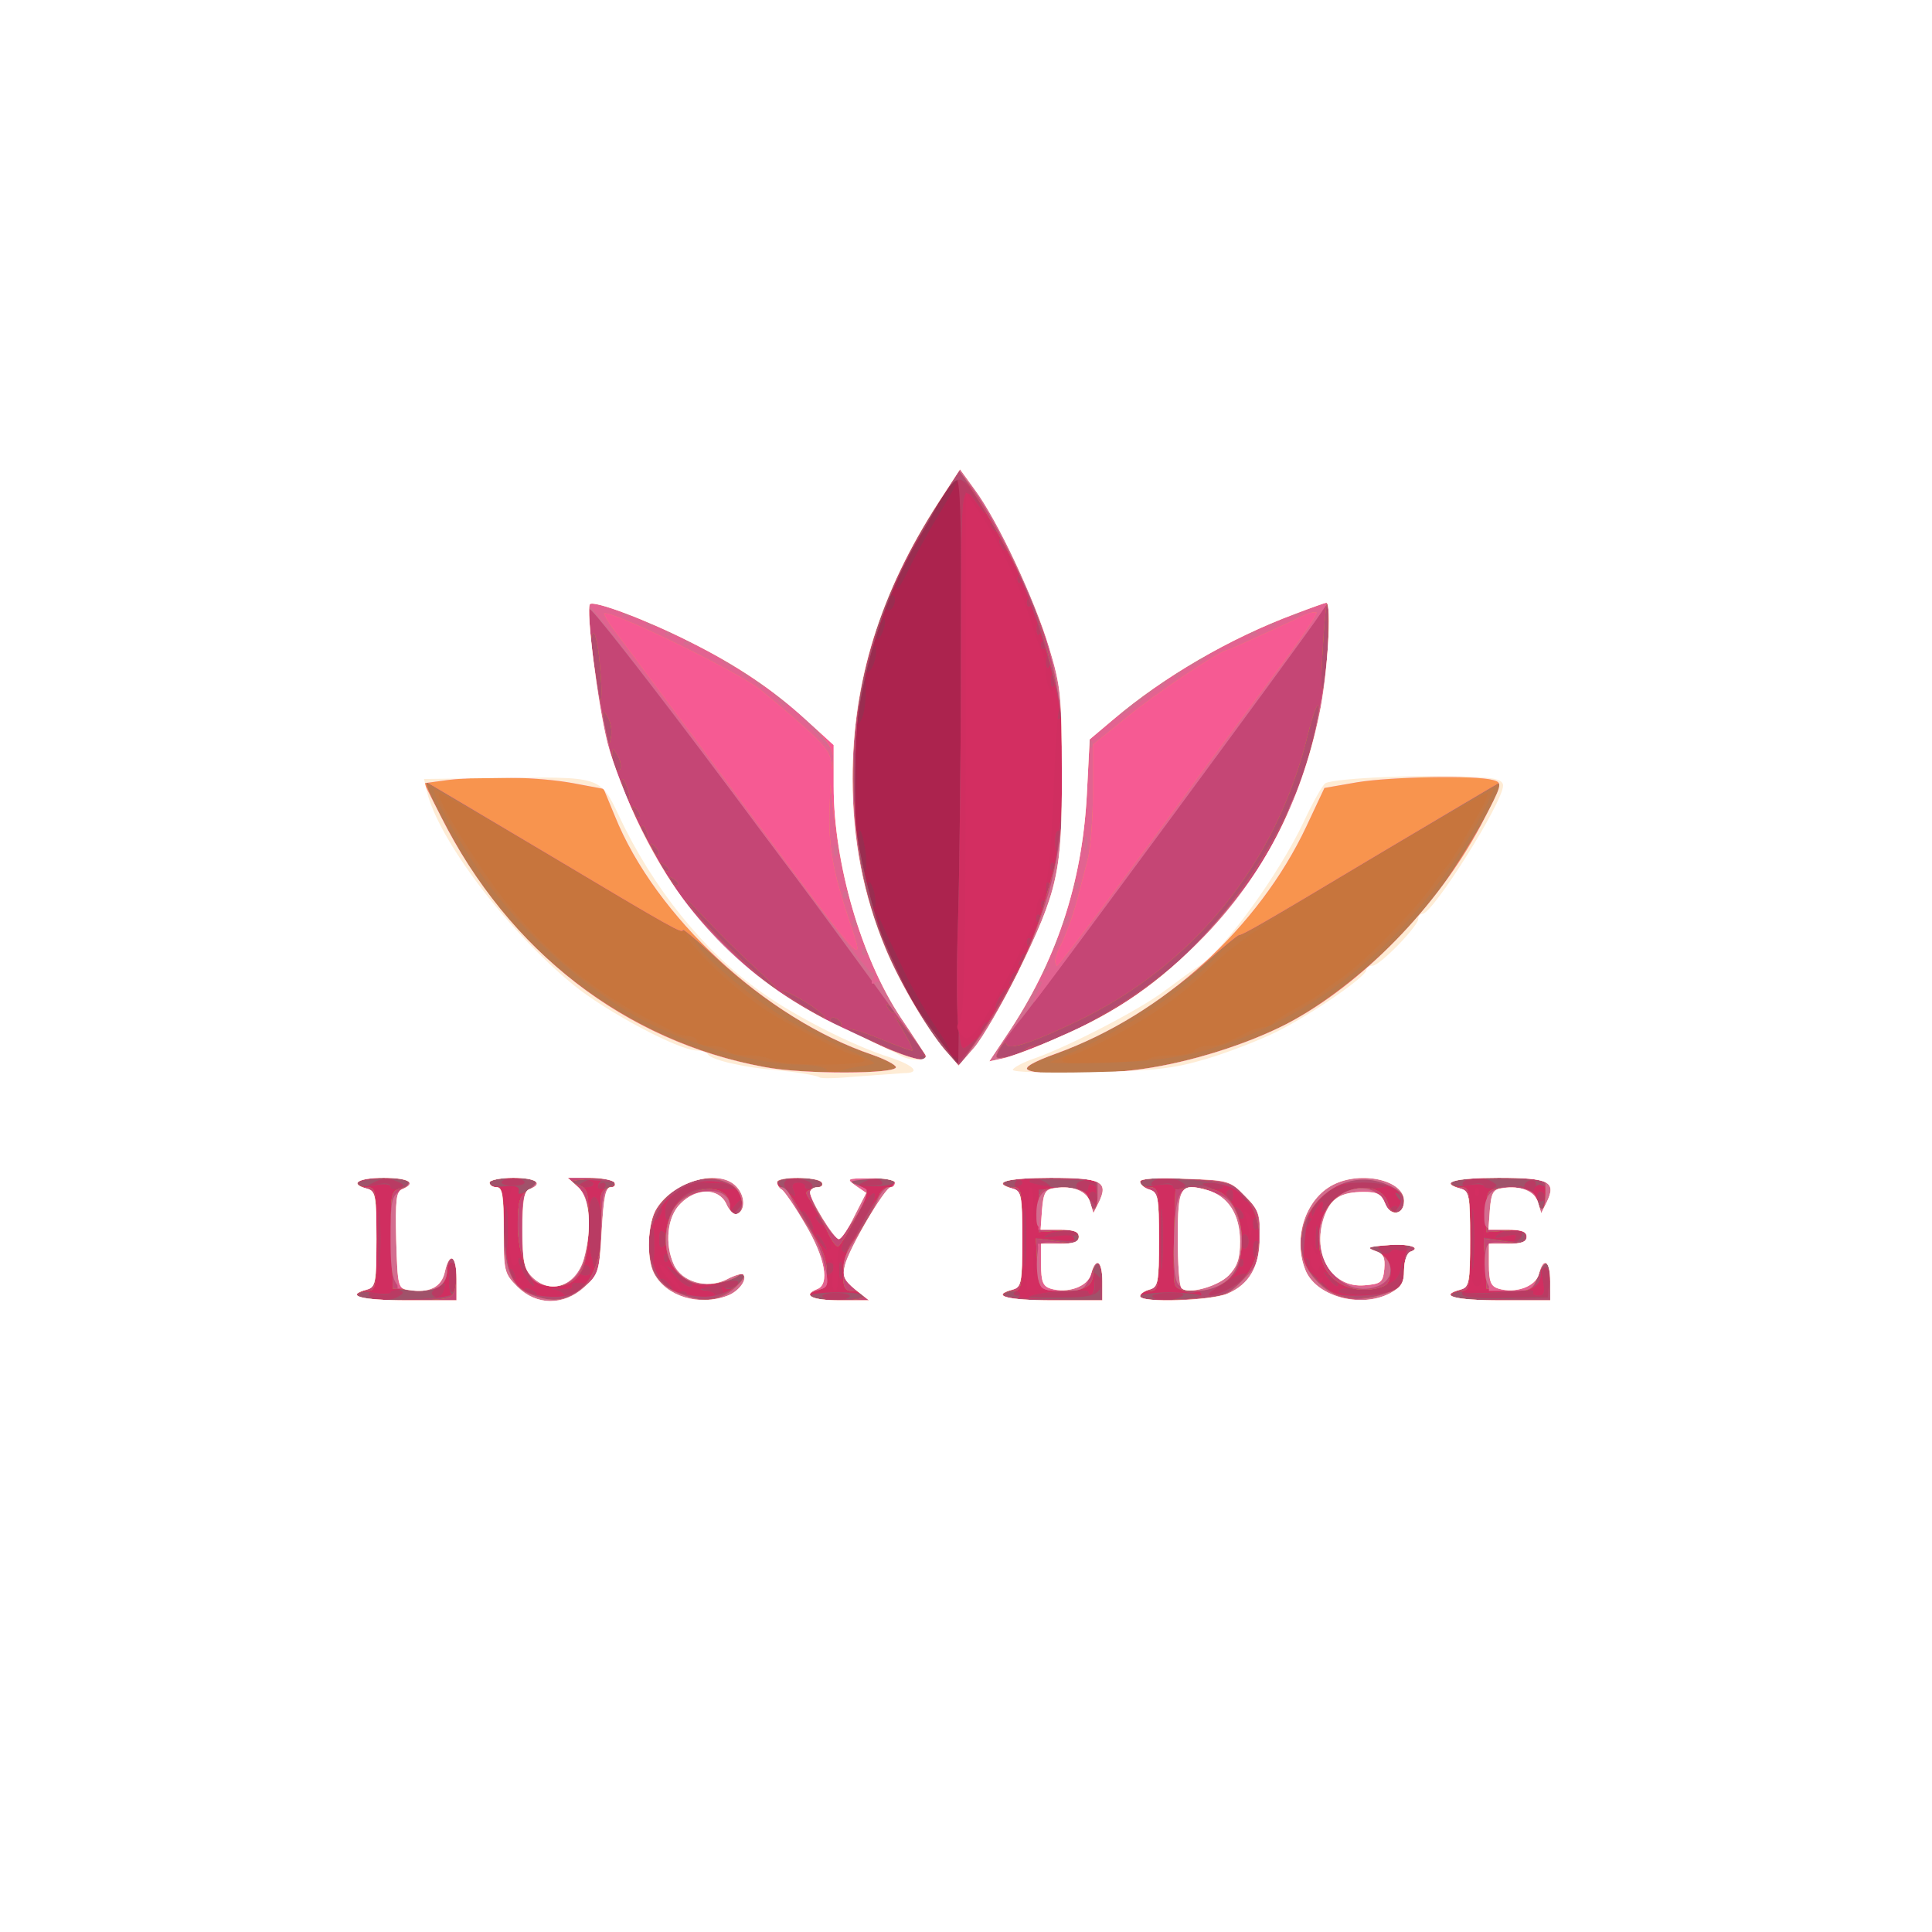<?xml version="1.0" encoding="UTF-8" standalone="no"?>
<svg
   xmlns:dc="http://purl.org/dc/elements/1.1/"
   xmlns:cc="http://creativecommons.org/ns#"
   xmlns:rdf="http://www.w3.org/1999/02/22-rdf-syntax-ns#"
   xmlns:svg="http://www.w3.org/2000/svg"
   xmlns="http://www.w3.org/2000/svg"
   xmlns:sodipodi="http://sodipodi.sourceforge.net/DTD/sodipodi-0.dtd"
   xmlns:inkscape="http://www.inkscape.org/namespaces/inkscape"
   version="1.0"
   width="500px"
   height="500px"
   viewBox="0 0 5000 5000"
   preserveAspectRatio="xMidYMid meet"
   id="svg83"
   sodipodi:docname="Log.svg"
   inkscape:version="0.92.3 (2405546, 2018-03-11)">
  <rect x="0" y="0" width="5000" height="5000" fill="#333333" stroke="none"/>
  <defs
     id="defs87" />
  <sodipodi:namedview
     pagecolor="#ffffff"
     bordercolor="#666666"
     borderopacity="1"
     objecttolerance="10"
     gridtolerance="10"
     guidetolerance="10"
     inkscape:pageopacity="0"
     inkscape:pageshadow="2"
     inkscape:window-width="2560"
     inkscape:window-height="1406"
     id="namedview85"
     showgrid="false"
     inkscape:zoom="0.3337544"
     inkscape:cx="-191.92683"
     inkscape:cy="310.56083"
     inkscape:window-x="-11"
     inkscape:window-y="-11"
     inkscape:window-maximized="1"
     inkscape:current-layer="svg83" />
  <g
     id="layer101"
     transform="matrix(1.22,0,0,1.22,-550.847,-550.847)"
     style="fill:#992d50;stroke:none">
    <path
       d="M 0,2500 V 0 H 2500 5000 V 2500 5000 H 2500 0 Z"
       id="path2"
       inkscape:connector-curvature="0" />
  </g>
  <g
     id="layer102"
     transform="matrix(1.22,0,0,1.22,-550.847,-550.847)"
     style="fill:#ac234e;stroke:none">
    <path
       d="M 0,2500 V 0 H 2500 5000 V 2500 5000 H 2500 0 Z m 2490,206 c 0,-3 -5,-8 -12,-12 -7,-4 -8,-3 -4,4 7,12 16,16 16,8 z m -58,-83 c -21,-32 -52,-87 -68,-123 -17,-36 -36,-76 -42,-90 l -12,-25 6,25 c 6,26 10,38 44,110 25,56 37,75 74,123 43,56 42,45 -2,-20 z m -126,-279 c -4,-14 -9,-24 -12,-21 -3,2 -2,17 2,31 3,15 9,25 11,22 3,-3 2,-17 -1,-32 z m -21,-101 c -10,-53 -18,-32 -9,24 4,26 10,40 12,30 2,-11 1,-35 -3,-54 z m -18,-186 c -2,-23 -3,-1 -3,48 0,50 1,68 3,42 2,-26 2,-67 0,-90 z m 21,-137 v -35 l -8,30 c -4,17 -8,41 -8,55 -1,23 0,23 8,5 5,-11 8,-36 8,-55 z m 22,-85 c 0,-17 -2,-17 -10,-5 -5,8 -10,24 -10,35 0,17 2,17 10,5 5,-8 10,-24 10,-35 z m 19,-65 c 0,-10 -3,-8 -9,5 -12,27 -12,43 0,25 5,-8 9,-22 9,-30 z m 21,-46 c 0,-8 -4,-12 -10,-9 -5,3 -10,13 -10,21 0,8 5,12 10,9 6,-3 10,-13 10,-21 z m 30,-66 c 11,-24 34,-65 50,-93 51,-85 65,-113 47,-95 -17,17 -51,72 -68,110 -6,14 -17,32 -25,41 -14,16 -37,79 -29,79 3,0 14,-19 25,-42 z"
       id="path5"
       inkscape:connector-curvature="0" />
  </g>
  <g
     id="layer103"
     transform="matrix(1.22,0,0,1.22,-550.847,-550.847)"
     style="fill:#b93b63;stroke:none">
    <path
       d="M 0,2500 V 0 H 2500 5000 V 2500 5000 H 2500 0 Z m 2489,-417 c 3,-559 1,-626 -12,-615 -8,7 -23,27 -32,45 -9,18 -27,50 -40,72 -111,185 -165,436 -136,635 12,77 40,189 61,235 33,76 52,113 67,136 17,26 86,119 87,119 1,0 3,-282 5,-627 z"
       id="path8"
       inkscape:connector-curvature="0" />
  </g>
  <g
     id="layer104"
     transform="matrix(1.22,0,0,1.22,-550.847,-550.847)"
     style="fill:#a0526a;stroke:none">
    <path
       d="M 0,2500 V 0 H 2500 5000 V 2500 5000 H 2500 0 Z m 1298,701 c 11,-7 11,-9 -2,-14 -9,-4 -16,-2 -16,4 0,7 -10,9 -26,5 -17,-5 -23,-3 -19,4 7,12 45,13 63,1 z m 95,-10 c 4,-17 2,-18 -14,-8 -13,8 -15,13 -6,19 7,4 13,8 13,8 1,0 4,-9 7,-19 z m 307,-15 c 0,-1 -9,-2 -20,-3 -11,-1 -18,2 -15,7 3,5 -9,7 -27,6 -18,-2 -23,-1 -10,1 12,2 22,9 22,14 0,5 11,2 25,-7 14,-9 25,-17 25,-18 z m 285,14 c -3,-4 3,-7 12,-6 9,0 18,-4 20,-10 3,-8 -9,-8 -44,0 -33,7 -41,12 -25,14 12,2 22,8 22,13 0,6 5,7 10,4 6,-4 8,-10 5,-15 z m 269,12 c 2,-4 -10,-8 -29,-8 -19,0 -31,4 -29,8 3,4 16,8 29,8 13,0 26,-4 29,-8 z m 530,-15 c 8,-12 7,-20 -3,-29 -11,-11 -13,-9 -8,9 3,13 1,26 -4,29 -5,3 -9,1 -9,-4 0,-7 -116,1 -125,10 -2,1 29,3 68,2 54,0 73,-4 81,-17 z m 175,14 c 8,-5 -1,-8 -27,-7 -22,0 -38,4 -36,8 7,11 46,10 63,-1 z m 779,-30 c 2,-18 -1,-31 -8,-31 -8,0 -9,10 -5,30 5,24 3,30 -10,30 -9,0 -14,-4 -11,-8 3,-5 -23,-5 -57,-1 -34,5 -70,6 -81,2 -11,-3 -16,-1 -12,5 3,6 43,9 93,7 l 88,-2 z m -2318,-12 c 0,-16 -4,-29 -9,-29 -5,0 -9,15 -8,34 2,41 17,37 17,-5 z m 170,37 c 0,-2 -7,-7 -16,-10 -8,-3 -12,-2 -9,4 6,10 25,14 25,6 z m 317,-3 c -4,-3 -10,-3 -14,0 -3,4 0,7 7,7 7,0 10,-3 7,-7 z m 710,0 c -4,-3 -10,-3 -14,0 -3,4 0,7 7,7 7,0 10,-3 7,-7 z m 451,-13 c 34,-21 41,-30 20,-26 -22,4 -84,46 -68,46 8,0 30,-9 48,-20 z m 336,10 c 21,-8 26,-16 25,-42 -2,-30 -2,-30 -6,-6 -3,20 -13,30 -39,38 -19,7 -45,9 -57,6 -12,-3 -28,-2 -34,2 -18,12 82,13 111,2 z m -1534,-15 c -7,-9 -15,-13 -19,-10 -3,3 1,10 9,15 21,14 24,12 10,-5 z m 1400,12 c 0,-2 -10,-12 -22,-23 l -23,-19 19,23 c 18,21 26,27 26,19 z M 1257,3028 c -2,-29 -3,-6 -3,52 0,58 1,81 3,53 2,-29 2,-77 0,-105 z m 314,118 c -9,-18 -18,-29 -19,-24 -4,8 24,58 32,58 2,0 -4,-15 -13,-34 z m 349,30 c 0,-2 -12,-12 -27,-21 l -28,-18 19,21 c 17,20 36,29 36,18 z m 997,-148 c -2,-29 -3,-6 -3,52 0,58 1,81 3,53 2,-29 2,-77 0,-105 z m 373,148 c 0,-2 -8,-10 -17,-17 -16,-13 -17,-12 -4,4 13,16 21,21 21,13 z m 287,-148 c -2,-29 -3,-6 -3,52 0,58 1,81 3,53 2,-29 2,-77 0,-105 z m -2034,127 c -3,-9 -8,-14 -10,-11 -3,3 -2,9 2,15 9,16 15,13 8,-4 z m 694,-22 c -3,-10 -5,-4 -5,12 0,17 2,24 5,18 2,-7 2,-21 0,-30 z m 390,-105 c -2,-29 -3,-8 -3,47 0,55 1,79 3,53 2,-26 2,-71 0,-100 z m -924,115 c -3,-7 -9,-10 -14,-7 -14,8 -11,21 5,21 8,0 12,-6 9,-14 z m 517,-4 c 0,-5 -4,-9 -10,-9 -5,0 -10,7 -10,16 0,8 5,12 10,9 6,-3 10,-10 10,-16 z m -492,-93 c -4,-71 -28,-74 -28,-4 0,29 3,64 7,77 l 6,25 9,-24 c 5,-13 8,-47 6,-74 z m 1359,77 c -4,-3 -7,0 -7,7 0,7 3,10 7,7 3,-4 3,-10 0,-14 z m 143,7 c 0,-5 -5,-10 -11,-10 -5,0 -7,5 -4,10 3,6 8,10 11,10 2,0 4,-4 4,-10 z M 1527,3018 c -2,-24 -4,-7 -4,37 0,44 2,63 4,43 2,-21 2,-57 0,-80 z m 312,70 c 0,-35 -2,-39 -9,-21 -8,19 -3,63 6,63 2,0 4,-19 3,-42 z m 28,25 c -4,-3 -7,0 -7,7 0,7 3,10 7,7 3,-4 3,-10 0,-14 z m 1256,-8 c 4,-8 2,-17 -3,-20 -6,-4 -10,3 -10,14 0,25 6,27 13,6 z m 295,-1 c 6,3 13,2 17,-4 4,-6 -8,-10 -31,-10 -32,0 -35,2 -24,15 10,12 15,13 20,4 4,-6 12,-9 18,-5 z m -1218,-14 c -6,-11 -13,-20 -16,-20 -2,0 0,9 6,20 6,11 13,20 16,20 2,0 0,-9 -6,-20 z m 82,-46 c 20,-34 30,-61 23,-61 -13,0 -76,113 -67,121 3,3 6,5 7,4 1,-2 18,-30 37,-64 z m 965,14 c -2,-13 -4,-5 -4,17 -1,22 1,32 4,23 2,-10 2,-28 0,-40 z m -1385,10 c -9,-9 -12,-7 -12,12 0,19 3,21 12,12 9,-9 9,-15 0,-24 z m 1238,17 c 0,-8 -4,-15 -8,-15 -5,0 -9,7 -9,15 0,8 4,15 9,15 4,0 8,-7 8,-15 z m 580,-16 c 0,-12 -31,-11 -50,1 -11,8 -7,9 14,4 22,-5 27,-4 21,6 -5,9 -4,11 3,6 7,-4 12,-11 12,-17 z m -940,-1 c 0,-10 -39,-9 -65,2 -14,5 -8,7 22,6 24,0 43,-4 43,-8 z m -570,-28 c -6,-11 -13,-20 -16,-20 -2,0 0,9 6,20 6,11 13,20 16,20 2,0 0,-9 -6,-20 z m 955,11 c 3,-5 1,-12 -5,-16 -5,-3 -10,1 -10,9 0,18 6,21 15,7 z m 131,-51 c 3,0 3,8 0,18 -4,9 4,4 17,-12 19,-24 33,-30 71,-32 69,-4 70,-14 2,-14 -53,0 -61,3 -92,34 -19,19 -34,42 -34,53 1,11 6,6 15,-14 8,-18 17,-33 21,-33 z m -1056,46 c 0,-3 -5,-8 -12,-12 -7,-4 -8,-3 -4,4 7,12 16,16 16,8 z m -346,-22 c 3,-8 2,-12 -4,-9 -6,3 -10,10 -10,16 0,14 7,11 14,-7 z m 26,-9 c 12,-31 48,-46 100,-42 21,2 37,0 34,-4 -2,-4 -19,-7 -36,-7 -18,0 -37,-2 -43,-3 -21,-7 -72,34 -72,57 0,31 5,30 17,-1 z m 1202,3 c -7,-7 -12,-8 -12,-2 0,6 3,14 7,17 3,4 9,5 12,2 2,-3 -1,-11 -7,-17 z m -1052,-20 c 0,-5 -7,-3 -15,6 -8,8 -15,18 -15,22 0,3 7,1 15,-6 8,-7 15,-17 15,-22 z m 1385,22 c 3,-5 1,-10 -4,-10 -6,0 -11,5 -11,10 0,6 2,10 4,10 3,0 8,-4 11,-10 z m -639,-37 c -10,-10 -19,5 -10,18 6,11 8,11 12,0 2,-7 1,-15 -2,-18 z m 291,2 c 0,-8 -4,-12 -9,-9 -5,3 -6,10 -3,15 9,13 12,11 12,-6 z m 33,11 c 0,-3 -5,-8 -12,-12 -7,-4 -8,-3 -4,4 7,12 16,16 16,8 z m 630,-6 c 0,-5 -4,-10 -10,-10 -5,0 -10,5 -10,10 0,6 5,10 10,10 6,0 10,-4 10,-10 z m -1596,-15 c -4,-9 0,-15 9,-15 8,0 17,5 19,12 3,9 6,9 12,0 4,-7 -2,-14 -18,-18 -33,-8 -51,3 -35,22 15,18 20,18 13,-1 z m -842,-18 c -15,-7 -29,-6 -44,1 -22,11 -21,11 5,6 16,-4 27,-2 27,5 0,6 7,8 17,4 15,-6 14,-8 -5,-16 z m 443,13 c 3,-5 1,-10 -4,-10 -6,0 -11,5 -11,10 0,6 2,10 4,10 3,0 8,-4 11,-10 z m 1025,-1 c 0,-5 6,-7 13,-3 9,5 9,4 1,-5 -12,-13 -47,-4 -38,10 7,12 24,11 24,-2 z m 198,-10 c -18,-12 -56,-11 -63,1 -4,7 2,9 19,4 16,-4 26,-2 26,5 0,6 7,8 16,4 13,-5 13,-7 2,-14 z m 87,11 c 4,-6 -6,-10 -22,-9 -25,0 -26,1 -8,9 11,5 21,9 22,9 1,1 5,-3 8,-9 z m 573,-11 c -18,-12 -56,-11 -63,1 -4,7 2,9 19,4 16,-4 26,-2 26,5 0,6 7,8 16,4 13,-5 13,-7 2,-14 z m 92,6 c 0,-9 -6,-12 -15,-9 -8,4 -12,10 -9,15 8,14 24,10 24,-6 z m -2146,-7 c -3,-4 -14,-8 -24,-8 -10,0 -21,4 -24,8 -3,5 8,9 24,9 16,0 27,-4 24,-9 z m 146,2 c 0,-5 -7,-7 -15,-4 -8,4 -15,8 -15,10 0,2 7,4 15,4 8,0 15,-4 15,-10 z m 611,-3 c -7,-7 -18,-7 -33,0 -22,10 -21,11 10,10 22,0 30,-3 23,-10 z m 299,3 c 0,-5 -2,-10 -4,-10 -3,0 -8,5 -11,10 -3,6 -1,10 4,10 6,0 11,-4 11,-10 z m 50,0 c -8,-5 -22,-10 -30,-10 -13,0 -13,1 0,10 8,5 22,10 30,10 13,0 13,-1 0,-10 z m -160,-285 c 21,-25 21,-27 3,-12 -22,19 -22,19 -28,-27 -4,-25 -5,-132 -1,-238 3,-106 6,-357 6,-558 1,-394 -3,-370 46,-305 8,11 12,13 8,5 -4,-8 -18,-30 -31,-48 -28,-37 -40,-34 -68,21 -9,18 -27,50 -40,72 -111,185 -165,436 -136,635 12,77 40,189 61,235 33,76 52,113 67,136 26,39 86,119 87,116 1,-1 12,-15 26,-32 z m 35,-45 c 3,-5 4,-10 1,-10 -3,0 -8,5 -11,10 -3,6 -4,10 -1,10 3,0 8,-4 11,-10 z m 35,-60 c 6,-11 8,-20 6,-20 -3,0 -10,9 -16,20 -6,11 -8,20 -6,20 3,0 10,-9 16,-20 z m 28,-55 c -3,-3 -9,2 -12,12 -6,14 -5,15 5,6 7,-7 10,-15 7,-18 z m 20,-40 c -3,-3 -9,2 -12,12 -6,14 -5,15 5,6 7,-7 10,-15 7,-18 z m 9,-32 c -4,-3 -7,0 -7,7 0,7 3,10 7,7 3,-4 3,-10 0,-14 z m 20,-50 c -4,-3 -7,0 -7,7 0,7 3,10 7,7 3,-4 3,-10 0,-14 z m 10,-30 c -4,-3 -7,0 -7,7 0,7 3,10 7,7 3,-4 3,-10 0,-14 z m 10,-35 c -3,-8 -6,-5 -6,6 -1,11 2,17 5,13 3,-3 4,-12 1,-19 z m 10,-45 c -4,-3 -7,0 -7,7 0,7 3,10 7,7 3,-4 3,-10 0,-14 z m 16,-43 c 3,-11 1,-23 -4,-26 -5,-3 -9,6 -9,20 0,31 6,34 13,6 z m 4,-193 c -2,-23 -3,-1 -3,48 0,50 1,68 3,42 2,-26 2,-67 0,-90 z m -4,-97 c -7,-28 -13,-25 -13,6 0,14 4,23 9,20 5,-3 7,-15 4,-26 z m -16,-62 c -3,-8 -6,-5 -6,6 -1,11 2,17 5,13 3,-3 4,-12 1,-19 z m -10,-40 c -3,-8 -6,-5 -6,6 -1,11 2,17 5,13 3,-3 4,-12 1,-19 z m -10,-35 c -4,-3 -7,0 -7,7 0,7 3,10 7,7 3,-4 3,-10 0,-14 z m -10,-35 c -3,-8 -6,-5 -6,6 -1,11 2,17 5,13 3,-3 4,-12 1,-19 z m -20,-55 c -4,-3 -7,0 -7,7 0,7 3,10 7,7 3,-4 3,-10 0,-14 z m -20,-50 c -4,-3 -7,0 -7,7 0,7 3,10 7,7 3,-4 3,-10 0,-14 z m -34,-68 c -3,-9 -8,-14 -10,-11 -3,3 -2,9 2,15 9,16 15,13 8,-4 z m -13,-29 c 0,-3 -5,-8 -12,-12 -7,-4 -8,-3 -4,4 7,12 16,16 16,8 z"
       id="path11"
       inkscape:connector-curvature="0" />
  </g>
  <g
     id="layer105"
     transform="matrix(1.22,0,0,1.22,-550.847,-550.847)"
     style="fill:#d02e60;stroke:none">
    <path
       d="M 0,2500 V 0 H 2500 5000 V 2500 5000 H 2500 0 Z m 1393,688 c 4,-15 3,-17 -9,-8 -7,7 -34,10 -59,8 -25,-2 -45,0 -45,5 0,4 -16,5 -35,1 -24,-4 -35,-2 -35,5 0,8 27,11 89,10 79,-1 90,-4 94,-21 z m 27,-30 c 0,-16 -4,-28 -9,-28 -5,0 -8,18 -7,39 1,44 16,33 16,-11 z m 280,18 c 0,-1 -9,-2 -20,-3 -11,-1 -18,2 -15,7 3,5 -9,7 -27,6 -18,-2 -23,-1 -10,1 12,2 22,9 22,14 0,5 11,2 25,-7 14,-9 25,-17 25,-18 z m 284,12 c -4,-7 -2,-8 5,-4 6,4 18,2 26,-4 21,-17 19,-32 -2,-20 -10,5 -34,14 -53,19 -25,6 -28,9 -12,10 12,1 22,6 22,12 0,5 5,7 10,4 6,-4 7,-11 4,-17 z m 301,12 c -6,-10 -115,-9 -115,1 0,5 27,8 60,8 33,-1 58,-5 55,-9 z m 330,0 c 3,-5 -3,-10 -14,-10 -12,0 -21,5 -21,10 0,6 6,10 14,10 8,0 18,-4 21,-10 z m 172,-30 c 0,-22 -4,-40 -9,-40 -6,0 -8,14 -6,30 3,17 1,33 -4,36 -4,3 -8,1 -8,-4 0,-8 -117,1 -126,11 -3,2 30,5 74,6 l 78,1 z m 213,31 c 0,-4 -29,-7 -65,-8 -36,0 -65,4 -65,8 0,5 29,8 65,8 36,-1 65,-4 65,-8 z m 738,-33 c 2,-24 -1,-38 -9,-38 -7,0 -9,11 -5,35 6,28 4,35 -9,35 -9,0 -14,-4 -11,-8 3,-5 -23,-5 -57,-1 -34,4 -74,5 -89,2 -18,-4 -28,-1 -28,6 0,9 29,11 103,9 l 102,-3 z m -2148,28 c 0,-2 -7,-7 -16,-10 -8,-3 -12,-2 -9,4 6,10 25,14 25,6 z m 317,-3 c -4,-3 -10,-3 -14,0 -3,4 0,7 7,7 7,0 10,-3 7,-7 z m 1161,-13 c 34,-21 41,-30 20,-26 -22,4 -84,46 -68,46 8,0 30,-9 48,-20 z m 336,10 c 21,-8 26,-16 25,-42 -2,-30 -2,-30 -6,-6 -3,20 -13,30 -39,38 -19,7 -45,9 -57,6 -12,-3 -28,-2 -34,2 -18,12 82,13 111,2 z m -1534,-15 c -7,-9 -15,-13 -19,-10 -3,3 1,10 9,15 21,14 24,12 10,-5 z m 1400,12 c 0,-2 -10,-12 -22,-23 l -23,-19 19,23 c 18,21 26,27 26,19 z M 1257,3028 c -2,-29 -3,-6 -3,52 0,58 1,81 3,53 2,-29 2,-77 0,-105 z m 314,118 c -9,-18 -18,-29 -19,-24 -4,8 24,58 32,58 2,0 -4,-15 -13,-34 z m 349,30 c 0,-2 -12,-12 -27,-21 l -28,-18 19,21 c 17,20 36,29 36,18 z m 997,-148 c -2,-29 -3,-6 -3,52 0,58 1,81 3,53 2,-29 2,-77 0,-105 z m 373,148 c 0,-2 -8,-10 -17,-17 -16,-13 -17,-12 -4,4 13,16 21,21 21,13 z m 287,-148 c -2,-29 -3,-6 -3,52 0,58 1,81 3,53 2,-29 2,-77 0,-105 z m -2034,127 c -3,-9 -8,-14 -10,-11 -3,3 -2,9 2,15 9,16 15,13 8,-4 z m 694,-22 c -3,-10 -5,-4 -5,12 0,17 2,24 5,18 2,-7 2,-21 0,-30 z m 390,-105 c -2,-29 -3,-8 -3,47 0,55 1,79 3,53 2,-26 2,-71 0,-100 z m -924,115 c -3,-7 -9,-10 -14,-7 -14,8 -11,21 5,21 8,0 12,-6 9,-14 z m 517,-4 c 0,-5 -4,-9 -10,-9 -5,0 -10,7 -10,16 0,8 5,12 10,9 6,-3 10,-10 10,-16 z m -492,-93 c -4,-71 -28,-74 -28,-4 0,29 3,64 7,77 l 6,25 9,-24 c 5,-13 8,-47 6,-74 z m 1359,77 c -4,-3 -7,0 -7,7 0,7 3,10 7,7 3,-4 3,-10 0,-14 z m 143,7 c 0,-5 -5,-10 -11,-10 -5,0 -7,5 -4,10 3,6 8,10 11,10 2,0 4,-4 4,-10 z M 1527,3018 c -2,-24 -4,-7 -4,37 0,44 2,63 4,43 2,-21 2,-57 0,-80 z m 312,70 c 0,-35 -2,-39 -9,-21 -8,19 -3,63 6,63 2,0 4,-19 3,-42 z m 28,25 c -4,-3 -7,0 -7,7 0,7 3,10 7,7 3,-4 3,-10 0,-14 z m 1256,-8 c 4,-8 2,-17 -3,-20 -6,-4 -10,3 -10,14 0,25 6,27 13,6 z m 294,-2 c 5,3 15,2 23,-4 10,-6 -2,-9 -37,-9 -29,0 -53,2 -53,5 0,12 45,22 51,12 4,-5 11,-7 16,-4 z m -1217,-13 c -6,-11 -13,-20 -16,-20 -2,0 0,9 6,20 6,11 13,20 16,20 2,0 0,-9 -6,-20 z m 82,-46 c 20,-34 30,-61 23,-61 -13,0 -76,113 -67,121 3,3 6,5 7,4 1,-2 18,-30 37,-64 z m 965,14 c -2,-13 -4,-5 -4,17 -1,22 1,32 4,23 2,-10 2,-28 0,-40 z m -1385,10 c -9,-9 -12,-7 -12,12 0,19 3,21 12,12 9,-9 9,-15 0,-24 z m 1238,17 c 0,-8 -4,-15 -8,-15 -5,0 -9,7 -9,15 0,8 4,15 9,15 4,0 8,-7 8,-15 z m -360,-10 c 0,-17 -33,-19 -65,-5 -14,7 -9,8 18,4 24,-4 37,-2 37,5 0,6 2,11 5,11 3,0 5,-7 5,-15 z m 947,0 c 0,-17 -34,-20 -57,-5 -11,8 -7,9 14,4 21,-5 27,-4 22,5 -4,6 -1,11 7,11 7,0 14,-7 14,-15 z m -1517,-35 c -6,-11 -13,-20 -16,-20 -2,0 0,9 6,20 6,11 13,20 16,20 2,0 0,-9 -6,-20 z m 955,11 c 3,-5 1,-12 -5,-16 -5,-3 -10,1 -10,9 0,18 6,21 15,7 z m 131,-51 c 3,0 3,8 0,18 -4,9 4,4 17,-12 19,-24 33,-30 71,-32 69,-4 70,-14 2,-14 -53,0 -61,3 -92,34 -19,19 -34,42 -34,53 1,11 6,6 15,-14 8,-18 17,-33 21,-33 z m -1056,46 c 0,-3 -5,-8 -12,-12 -7,-4 -8,-3 -4,4 7,12 16,16 16,8 z m -346,-22 c 3,-8 2,-12 -4,-9 -6,3 -10,10 -10,16 0,14 7,11 14,-7 z m 26,-9 c 12,-31 48,-46 100,-42 21,2 37,0 34,-4 -2,-4 -19,-7 -36,-7 -18,0 -37,-2 -43,-3 -21,-7 -72,34 -72,57 0,31 5,30 17,-1 z m 1202,3 c -7,-7 -12,-8 -12,-2 0,6 3,14 7,17 3,4 9,5 12,2 2,-3 -1,-11 -7,-17 z m -1052,-20 c 0,-5 -7,-3 -15,6 -8,8 -15,18 -15,22 0,3 7,1 15,-6 8,-7 15,-17 15,-22 z m 1385,22 c 3,-5 1,-10 -4,-10 -6,0 -11,5 -11,10 0,6 2,10 4,10 3,0 8,-4 11,-10 z m 311,-37 c -11,-11 -19,6 -11,24 8,17 8,17 12,0 3,-10 2,-21 -1,-24 z m -950,0 c -10,-10 -19,5 -10,18 6,11 8,11 12,0 2,-7 1,-15 -2,-18 z m 291,2 c 0,-8 -4,-12 -9,-9 -5,3 -6,10 -3,15 9,13 12,11 12,-6 z m 33,11 c 0,-3 -5,-8 -12,-12 -7,-4 -8,-3 -4,4 7,12 16,16 16,8 z m 330,0 c 0,-3 -5,-8 -12,-12 -7,-4 -8,-3 -4,4 7,12 16,16 16,8 z m -1840,-38 c 0,-5 -22,-8 -50,-8 -29,0 -50,5 -50,11 0,6 14,9 33,7 22,-2 31,1 29,10 -2,10 2,10 18,0 11,-7 20,-16 20,-20 z m 544,17 c -4,-9 0,-15 10,-15 9,0 16,4 16,9 0,5 9,7 20,4 33,-9 11,-23 -36,-23 -48,0 -54,6 -26,26 22,17 23,17 16,-1 z m -814,-16 c 0,-5 -25,-8 -55,-8 -30,1 -55,6 -55,11 0,6 14,8 35,4 20,-4 35,-3 35,3 0,5 9,7 20,4 11,-3 20,-9 20,-14 z m 432,-1 c -11,-11 -32,-3 -32,12 0,4 9,6 21,3 13,-4 17,-9 11,-15 z m 1008,11 c 0,-5 5,-7 12,-3 6,4 8,3 5,-3 -4,-6 -39,-11 -79,-12 -81,-2 -84,10 -5,20 29,3 55,7 60,8 4,0 7,-4 7,-10 z m 257,2 c 12,4 25,4 28,0 7,-12 -46,-21 -116,-21 -37,0 -59,4 -59,11 0,7 12,9 35,5 21,-4 35,-3 35,3 0,6 11,6 28,2 15,-5 37,-5 49,0 z m 674,3 c 8,8 13,8 16,-2 3,-6 10,-9 15,-6 7,4 8,2 4,-4 -10,-16 -196,-16 -196,-1 0,7 12,9 35,5 19,-4 35,-3 35,2 0,5 17,6 39,2 25,-4 44,-3 52,4 z m -1981,-12 c 0,-4 -11,-9 -26,-10 -14,-1 -23,2 -19,8 7,12 45,14 45,2 z m 640,-3 c 0,-5 -23,-9 -51,-9 -28,0 -48,4 -45,9 4,5 26,9 51,9 25,0 45,-4 45,-9 z m 270,1 c 0,-5 -9,-10 -20,-10 -11,0 -20,5 -20,10 0,6 9,10 20,10 11,0 20,-4 20,-10 z m -110,-285 c 21,-25 21,-27 3,-12 -22,19 -22,19 -28,-27 -4,-25 -5,-132 -1,-238 3,-106 6,-357 6,-558 1,-394 -3,-370 46,-305 8,11 7,5 -3,-13 -10,-18 -26,-40 -35,-49 -16,-14 -20,-10 -55,44 -21,33 -52,86 -67,119 -16,32 -35,71 -42,85 -7,14 -17,43 -23,65 -5,21 -17,66 -27,99 -22,76 -26,335 -6,410 7,28 18,68 24,90 14,55 72,177 109,233 30,44 71,95 73,89 1,-1 12,-15 26,-32 z m -93,18 c -4,-3 -10,-3 -14,0 -3,4 0,7 7,7 7,0 10,-3 7,-7 z m 128,-63 c 3,-5 4,-10 1,-10 -3,0 -8,5 -11,10 -3,6 -4,10 -1,10 3,0 8,-4 11,-10 z m 35,-60 c 6,-11 8,-20 6,-20 -3,0 -10,9 -16,20 -6,11 -8,20 -6,20 3,0 10,-9 16,-20 z m 28,-55 c -3,-3 -9,2 -12,12 -6,14 -5,15 5,6 7,-7 10,-15 7,-18 z m 20,-40 c -3,-3 -9,2 -12,12 -6,14 -5,15 5,6 7,-7 10,-15 7,-18 z m 9,-32 c -4,-3 -7,0 -7,7 0,7 3,10 7,7 3,-4 3,-10 0,-14 z m 20,-50 c -4,-3 -7,0 -7,7 0,7 3,10 7,7 3,-4 3,-10 0,-14 z m 10,-30 c -4,-3 -7,0 -7,7 0,7 3,10 7,7 3,-4 3,-10 0,-14 z m 10,-35 c -3,-8 -6,-5 -6,6 -1,11 2,17 5,13 3,-3 4,-12 1,-19 z m 10,-45 c -4,-3 -7,0 -7,7 0,7 3,10 7,7 3,-4 3,-10 0,-14 z m 16,-43 c 3,-11 1,-23 -4,-26 -5,-3 -9,6 -9,20 0,31 6,34 13,6 z m 4,-193 c -2,-23 -3,-1 -3,48 0,50 1,68 3,42 2,-26 2,-67 0,-90 z m -4,-97 c -7,-28 -13,-25 -13,6 0,14 4,23 9,20 5,-3 7,-15 4,-26 z m -16,-62 c -3,-8 -6,-5 -6,6 -1,11 2,17 5,13 3,-3 4,-12 1,-19 z m -10,-40 c -3,-8 -6,-5 -6,6 -1,11 2,17 5,13 3,-3 4,-12 1,-19 z m -10,-35 c -4,-3 -7,0 -7,7 0,7 3,10 7,7 3,-4 3,-10 0,-14 z m -10,-35 c -3,-8 -6,-5 -6,6 -1,11 2,17 5,13 3,-3 4,-12 1,-19 z m -20,-55 c -4,-3 -7,0 -7,7 0,7 3,10 7,7 3,-4 3,-10 0,-14 z m -20,-50 c -4,-3 -7,0 -7,7 0,7 3,10 7,7 3,-4 3,-10 0,-14 z m -34,-68 c -3,-9 -8,-14 -10,-11 -3,3 -2,9 2,15 9,16 15,13 8,-4 z m -13,-29 c 0,-3 -5,-8 -12,-12 -7,-4 -8,-3 -4,4 7,12 16,16 16,8 z"
       id="path14"
       inkscape:connector-curvature="0" />
  </g>
  <g
     id="layer106"
     transform="matrix(1.22,0,0,1.22,-550.847,-550.847)"
     style="fill:#d32e61;stroke:none">
    <path
       d="M 0,2500 V 0 H 2500 5000 V 2500 5000 H 2500 0 Z m 1412,696 c 11,-16 10,-66 -2,-66 -5,0 -10,8 -10,19 0,29 -25,43 -72,39 l -43,-3 -3,-103 c -3,-97 -1,-104 18,-109 39,-10 19,-23 -35,-22 -30,1 -55,6 -55,10 0,5 9,9 20,9 19,0 20,7 20,110 0,103 -1,110 -20,110 -11,0 -20,5 -20,11 0,14 192,9 202,-5 z m 304,-62 c 11,-29 15,-61 12,-100 -4,-50 -2,-57 16,-64 25,-10 24,-11 -37,-15 -26,-2 -45,1 -41,6 3,5 12,9 20,9 18,0 20,133 2,173 -24,52 -94,50 -120,-3 -11,-21 -18,-28 -18,-17 0,10 -4,15 -10,12 -5,-3 -10,-42 -10,-86 0,-46 4,-79 10,-79 6,0 10,5 10,10 0,6 8,5 20,-2 32,-20 24,-28 -30,-28 -27,0 -50,5 -50,10 0,6 7,10 15,10 12,0 15,15 15,74 0,82 13,131 32,120 6,-4 8,-3 5,3 -18,29 81,49 120,25 12,-8 30,-33 39,-58 z m 314,24 c 0,-7 -4,-7 -13,0 -7,6 -31,14 -52,17 -32,5 -45,2 -68,-17 -55,-45 -38,-159 27,-181 38,-13 76,5 76,35 0,20 1,21 16,6 46,-46 -59,-84 -121,-44 -34,23 -45,37 -62,84 -10,26 -9,40 5,77 17,47 39,62 102,67 36,3 90,-23 90,-44 z m 254,41 c -3,-5 -14,-9 -25,-9 -15,0 -19,-7 -19,-36 0,-41 75,-184 97,-184 7,0 13,-4 13,-10 0,-5 -23,-10 -51,-10 -31,0 -48,4 -44,10 3,6 13,10 21,10 8,0 14,5 14,11 0,11 -36,82 -54,107 -6,8 -9,34 -7,58 1,24 -1,44 -6,44 -5,0 -7,-16 -5,-36 3,-27 1,-35 -8,-29 -7,4 -9,17 -5,32 4,19 1,26 -15,30 -41,11 -18,23 40,22 33,-1 57,-6 54,-10 z m 503,-29 c 0,-22 -3,-40 -8,-40 -5,0 -9,11 -9,24 0,30 -19,37 -89,35 l -51,-2 v -109 c 0,-59 3,-108 8,-108 4,0 6,21 5,48 l -1,47 6,-45 c 7,-44 8,-45 49,-48 33,-2 46,2 63,20 l 22,23 -4,-30 -3,-30 -97,-2 c -58,-1 -98,2 -98,7 0,6 9,10 20,10 19,0 20,7 20,110 0,103 -1,110 -20,110 -11,0 -20,4 -20,8 0,4 46,9 103,10 l 103,2 z m 213,28 c 0,-6 -6,-8 -14,-5 -8,3 -21,0 -30,-6 -14,-10 -16,-29 -14,-111 3,-98 3,-100 29,-107 64,-17 121,46 114,128 -4,51 -9,59 -49,84 -37,22 -18,26 24,4 80,-41 83,-172 6,-213 -38,-19 -196,-30 -196,-13 0,6 9,11 20,11 19,0 20,7 20,110 0,103 -1,110 -20,110 -11,0 -20,4 -20,10 0,5 28,9 65,9 36,-1 65,-6 65,-11 z m 738,-30 c 2,-24 -1,-38 -9,-38 -7,0 -10,11 -7,28 l 4,29 -65,1 c -37,0 -81,1 -98,1 -18,1 -33,6 -33,12 0,6 35,9 103,7 l 102,-3 z m -334,22 c 22,-8 26,-16 26,-49 0,-22 5,-42 13,-44 6,-3 -12,-6 -40,-6 -58,-1 -66,4 -28,19 37,14 36,65 -1,74 -40,10 -81,-2 -104,-31 -11,-14 -20,-20 -20,-14 0,7 -4,9 -10,6 -5,-3 -10,-18 -9,-33 0,-24 1,-25 9,-7 7,15 9,10 9,-23 1,-54 30,-98 71,-107 42,-9 69,2 76,32 7,25 8,25 20,8 40,-55 -96,-79 -156,-29 -18,16 -29,33 -26,41 3,8 2,11 -4,8 -5,-3 -10,16 -12,42 -3,50 16,98 35,86 6,-3 7,-1 3,5 -17,27 92,44 148,22 z m 195,-106 c -1,-53 3,-100 8,-104 11,-11 64,-15 85,-6 9,4 19,17 23,29 l 8,22 4,-23 c 9,-47 0,-52 -102,-52 -57,0 -95,4 -95,10 0,6 9,10 20,10 19,0 20,7 20,105 0,85 3,105 15,105 11,0 14,-18 14,-96 z m -952,24 c -2,-13 -4,-3 -4,22 0,25 2,35 4,23 2,-13 2,-33 0,-45 z m -457,-73 c -31,-55 -32,-56 -11,-62 34,-9 13,-23 -35,-23 -42,0 -59,12 -30,23 7,3 30,35 51,72 25,45 40,64 47,57 7,-7 0,-29 -22,-67 z m 550,38 c 0,-15 -13,-16 -61,-6 l -34,7 35,6 c 53,9 60,8 60,-7 z m 947,2 c 0,-11 -11,-14 -44,-12 -51,2 -57,14 -10,20 17,2 37,5 43,5 6,1 11,-5 11,-13 z M 2566,2590 c 102,-170 136,-291 139,-489 3,-199 -9,-203 -17,-6 -7,181 -15,252 -29,261 -5,3 -9,14 -9,25 0,10 -4,27 -9,37 -5,9 -21,42 -35,72 -34,70 -73,139 -91,156 -11,11 -15,11 -26,-2 -9,-11 -9,-18 -1,-26 9,-9 12,-160 12,-567 v -556 l 30,45 c 40,58 89,163 110,235 7,22 16,48 21,57 5,10 9,31 9,47 0,17 5,33 11,37 15,9 6,-40 -22,-128 -27,-84 -111,-254 -147,-298 l -29,-35 -40,61 c -21,33 -52,87 -67,120 -16,32 -35,71 -42,85 -7,14 -17,43 -23,65 -5,21 -17,66 -27,99 -22,76 -26,335 -6,410 7,28 18,68 24,90 22,86 104,239 161,302 l 19,22 23,-27 c 12,-15 40,-56 61,-92 z m -149,103 c -4,-3 -10,-3 -14,0 -3,4 0,7 7,7 7,0 10,-3 7,-7 z"
       id="path17"
       inkscape:connector-curvature="0" />
    <path
       d="m 1870,3165 c -13,-14 -21,-27 -18,-30 2,-3 14,9 27,25 26,37 23,39 -9,5 z"
       id="path19"
       inkscape:connector-curvature="0" />
    <path
       d="m 3101,3068 c 0,-9 -4,-25 -7,-35 -5,-14 -4,-15 5,-7 7,7 11,22 8,35 -2,13 -5,16 -6,7 z"
       id="path21"
       inkscape:connector-curvature="0" />
    <path
       d="m 3580,2980 c 0,-7 3,-10 7,-7 3,4 3,10 0,14 -4,3 -7,0 -7,-7 z"
       id="path23"
       inkscape:connector-curvature="0" />
  </g>
  <g
     id="layer107"
     transform="matrix(1.22,0,0,1.22,-550.847,-550.847)"
     style="fill:#b24b6f;stroke:none">
    <path
       d="M 0,2500 V 0 H 2500 5000 V 2500 5000 H 2500 0 Z m 1412,696 c 11,-16 10,-66 -2,-66 -5,0 -10,8 -10,19 0,29 -25,43 -72,39 l -43,-3 -3,-103 c -3,-97 -1,-104 18,-109 39,-10 19,-23 -35,-22 -30,1 -55,6 -55,10 0,5 9,9 20,9 19,0 20,7 20,110 0,103 -1,110 -20,110 -11,0 -20,5 -20,11 0,14 192,9 202,-5 z m 304,-62 c 11,-29 15,-61 12,-100 -4,-50 -2,-57 16,-64 25,-10 24,-11 -37,-15 -26,-2 -45,1 -41,6 3,5 12,9 20,9 18,0 20,133 2,173 -24,52 -94,50 -120,-3 -26,-51 -24,-146 2,-162 32,-20 24,-28 -30,-28 -27,0 -50,5 -50,10 0,6 6,10 14,10 11,0 15,21 18,89 4,108 23,138 92,143 54,4 81,-14 102,-68 z m 314,24 c 0,-7 -4,-7 -13,0 -7,6 -31,14 -52,17 -32,5 -45,2 -68,-17 -55,-45 -38,-159 27,-181 38,-13 76,5 76,35 0,20 1,21 16,6 46,-46 -59,-84 -121,-44 -34,23 -45,37 -62,84 -10,26 -9,40 5,77 17,47 39,62 102,67 36,3 90,-23 90,-44 z m 254,41 c -3,-5 -14,-9 -25,-9 -15,0 -19,-7 -19,-36 0,-41 75,-184 97,-184 7,0 13,-4 13,-10 0,-5 -23,-10 -51,-10 -31,0 -48,4 -44,10 3,6 13,10 21,10 8,0 14,5 14,10 0,12 -49,108 -59,114 -3,2 -21,-23 -39,-56 -33,-58 -33,-60 -13,-65 34,-9 13,-23 -35,-23 -42,0 -59,12 -30,23 7,3 31,36 52,74 43,77 52,133 22,141 -39,10 -15,22 42,21 33,-1 57,-6 54,-10 z m 503,-29 c 0,-22 -3,-40 -8,-40 -5,0 -9,11 -9,25 0,28 -26,39 -81,33 -34,-3 -34,-4 -37,-57 l -3,-53 45,4 c 35,4 46,2 46,-9 0,-11 -11,-14 -42,-11 l -43,3 v -45 -45 l 42,-3 c 33,-2 46,2 63,20 l 22,23 -4,-30 -3,-30 -97,-2 c -58,-1 -98,2 -98,7 0,6 9,10 20,10 19,0 20,7 20,110 0,103 -1,110 -20,110 -11,0 -20,4 -20,8 0,4 46,9 103,10 l 103,2 z m 213,28 c 0,-6 -6,-8 -14,-5 -8,3 -21,0 -30,-6 -14,-10 -16,-29 -14,-111 3,-98 3,-100 29,-107 64,-17 121,46 114,128 -4,51 -9,59 -49,84 -37,22 -18,26 24,4 80,-41 83,-172 6,-213 -38,-19 -196,-30 -196,-13 0,6 9,11 20,11 19,0 20,7 20,110 0,103 -1,110 -20,110 -11,0 -20,4 -20,10 0,5 28,9 65,9 36,-1 65,-6 65,-11 z m 738,-30 c 2,-22 -1,-38 -7,-38 -6,0 -11,11 -11,25 0,28 -26,39 -81,33 -34,-3 -34,-4 -37,-57 l -3,-54 44,6 c 35,5 44,3 44,-9 0,-11 -10,-14 -41,-12 l -41,3 v -45 c 0,-44 1,-45 36,-51 39,-6 60,4 74,36 8,19 9,19 13,-3 8,-48 -1,-52 -103,-52 -57,0 -95,4 -95,10 0,6 9,10 20,10 19,0 20,7 20,110 0,103 -1,110 -20,110 -11,0 -20,5 -20,11 0,6 35,9 103,7 l 102,-3 z m -334,22 c 22,-8 26,-16 26,-49 0,-22 5,-42 13,-44 6,-3 -12,-6 -40,-6 -58,-1 -66,4 -28,19 37,14 36,65 -1,74 -40,10 -81,-2 -104,-31 -27,-35 -27,-105 0,-143 36,-50 114,-52 126,-3 7,25 8,25 20,8 23,-31 -8,-55 -72,-55 -45,0 -59,5 -86,29 -26,23 -33,38 -38,86 -6,55 -5,59 26,91 28,30 37,34 82,34 28,0 62,-4 76,-10 z m -838,-600 c 102,-170 136,-291 139,-488 2,-117 -1,-146 -25,-235 -31,-120 -73,-223 -129,-316 -61,-103 -63,-103 -108,-34 -21,33 -52,86 -67,119 -16,32 -35,71 -42,85 -7,14 -17,43 -23,65 -5,21 -17,66 -27,99 -22,76 -26,335 -6,410 7,28 18,68 24,90 22,86 104,239 161,302 l 19,22 23,-27 c 12,-15 40,-56 61,-92 z m -149,103 c -4,-3 -10,-3 -14,0 -3,4 0,7 7,7 7,0 10,-3 7,-7 z"
       id="path26"
       inkscape:connector-curvature="0" />
  </g>
  <g
     id="layer108"
     transform="matrix(1.22,0,0,1.22,-550.847,-550.847)"
     style="fill:#c7753d;stroke:none">
    <path
       d="M 0,2500 V 0 H 2500 5000 V 2500 5000 H 2500 0 Z m 1414,694 c 10,-25 7,-74 -4,-74 -5,0 -10,11 -10,24 0,34 -22,48 -72,44 l -43,-3 -3,-103 c -3,-97 -1,-104 18,-109 39,-10 20,-23 -35,-23 -30,0 -55,5 -55,10 0,6 9,10 20,10 19,0 20,7 20,110 0,103 -1,110 -20,110 -11,0 -20,5 -20,10 0,6 40,10 99,10 81,0 100,-3 105,-16 z m 266,-4 c 34,-24 54,-92 48,-161 -5,-45 -3,-52 16,-59 18,-7 19,-9 5,-15 -9,-3 -34,-5 -55,-2 -34,3 -36,5 -16,12 20,7 22,14 22,79 0,109 -24,144 -91,134 -34,-4 -59,-60 -59,-130 0,-47 4,-60 20,-70 32,-20 24,-28 -30,-28 -27,0 -50,5 -50,10 0,6 7,10 15,10 12,0 15,15 15,74 0,95 14,134 54,152 44,19 73,17 106,-6 z m 321,-1 c 16,-11 29,-25 29,-31 0,-7 -4,-7 -13,0 -7,6 -31,14 -52,17 -78,12 -124,-67 -90,-149 26,-60 125,-72 125,-15 0,12 5,19 13,17 22,-8 14,-52 -13,-65 -77,-39 -171,27 -172,121 -1,60 16,91 61,110 50,21 78,19 112,-5 z m 284,11 c -3,-5 -15,-10 -26,-10 -15,0 -19,-7 -19,-38 0,-21 8,-49 17,-62 23,-32 50,-80 59,-102 3,-10 13,-18 20,-18 8,0 14,-4 14,-10 0,-5 -23,-10 -51,-10 -31,0 -48,4 -44,10 3,6 13,10 21,10 8,0 14,5 14,10 0,13 -50,109 -60,115 -4,3 -15,-12 -24,-33 -9,-20 -23,-47 -33,-60 -15,-22 -15,-23 5,-29 35,-9 14,-23 -34,-23 -42,0 -59,12 -30,23 7,3 22,23 32,44 11,21 28,51 39,67 26,40 28,97 3,104 -38,10 -15,22 43,22 37,0 58,-4 54,-10 z m 505,-30 c 0,-22 -4,-40 -10,-40 -5,0 -10,11 -10,25 0,28 -26,39 -81,33 -34,-3 -34,-4 -37,-56 l -3,-53 45,6 c 39,6 46,5 46,-10 0,-13 -8,-16 -42,-13 l -43,3 v -45 c 0,-42 2,-45 29,-48 40,-5 76,6 76,23 0,7 5,17 10,20 6,4 10,-8 10,-29 v -36 h -100 c -60,0 -100,4 -100,10 0,6 9,10 20,10 19,0 20,7 20,110 0,103 -1,110 -20,110 -11,0 -20,5 -20,10 0,6 42,10 105,10 h 105 z m 290,5 c 57,-54 57,-149 1,-199 -16,-15 -41,-20 -116,-24 -67,-3 -95,-1 -95,7 0,6 9,11 20,11 19,0 20,7 20,110 0,103 -1,110 -20,110 -11,0 -20,5 -20,11 0,8 27,10 91,7 81,-5 93,-8 119,-33 z m 323,16 c 22,-9 27,-17 27,-45 0,-19 6,-36 13,-39 26,-9 -3,-18 -49,-15 -48,3 -48,4 -21,16 20,9 27,18 27,41 0,23 -5,30 -26,35 -40,10 -81,-2 -104,-31 -27,-35 -27,-105 0,-143 35,-49 114,-52 126,-5 7,28 34,23 34,-7 0,-26 -62,-52 -106,-44 -91,18 -143,127 -93,198 39,54 98,68 172,39 z m 337,-21 c 0,-48 -11,-52 -27,-9 -11,29 -14,30 -60,27 l -48,-3 -3,-53 -3,-53 45,6 c 39,6 46,5 46,-10 0,-13 -8,-16 -42,-13 l -43,3 v -45 c 0,-42 2,-45 29,-48 40,-5 76,6 76,23 0,7 5,17 10,20 6,4 10,-8 10,-29 v -36 h -100 c -60,0 -100,4 -100,10 0,6 9,10 20,10 19,0 20,7 20,110 0,103 -1,110 -20,110 -11,0 -20,5 -20,10 0,6 42,10 105,10 h 105 z M 2534,2643 c 72,-112 111,-193 135,-283 13,-47 27,-96 31,-110 11,-37 9,-272 -2,-322 -14,-59 -47,-179 -57,-203 -19,-45 -77,-154 -114,-213 l -40,-64 -44,69 c -134,207 -191,408 -180,633 7,134 31,235 81,344 43,93 124,216 143,216 2,0 23,-30 47,-67 z m -124,40 c -5,-10 -22,-31 -36,-48 l -26,-30 22,38 c 12,20 19,37 16,37 -4,0 -34,-11 -68,-25 -34,-14 -64,-23 -66,-20 -3,3 8,10 24,15 16,6 47,19 69,30 54,25 79,26 65,3 z m 215,-4 c 5,-5 15,-9 23,-9 39,0 196,-90 286,-164 112,-92 240,-281 283,-416 23,-73 35,-129 31,-141 -2,-7 -12,20 -22,60 -66,273 -242,491 -492,610 -90,43 -142,61 -147,48 -2,-7 -8,-3 -15,10 -11,20 -10,21 16,17 15,-3 31,-9 37,-15 z m -390,-59 c -3,-5 -11,-10 -16,-10 -6,0 -7,5 -4,10 3,6 11,10 16,10 6,0 7,-4 4,-10 z m -50,-26 c -25,-20 -75,-46 -75,-40 0,5 82,56 90,56 3,-1 -4,-8 -15,-16 z m 165,2 c 0,-3 -5,-8 -12,-12 -7,-4 -8,-3 -4,4 7,12 16,16 16,8 z m -300,-95 c -30,-27 -79,-76 -109,-108 -38,-40 -44,-45 -22,-16 32,42 168,173 180,173 3,0 -19,-22 -49,-49 z m -160,-175 c 0,-3 -5,-8 -12,-12 -7,-4 -8,-3 -4,4 7,12 16,16 16,8 z m -20,-30 c 0,-3 -5,-8 -12,-12 -7,-4 -8,-3 -4,4 7,12 16,16 16,8 z m -29,-49 c -10,-9 -11,-8 -5,6 3,10 9,15 12,12 3,-3 0,-11 -7,-18 z m -18,-32 c -3,-9 -8,-14 -10,-11 -3,3 -2,9 2,15 9,16 15,13 8,-4 z m -22,-48 c -10,-9 -11,-8 -5,6 3,10 9,15 12,12 3,-3 0,-11 -7,-18 z m -20,-48 c -5,-13 -10,-19 -10,-12 -1,15 10,45 15,40 3,-2 0,-15 -5,-28 z m -20,-66 c -10,-17 -10,-16 -11,3 0,23 13,41 18,25 2,-6 -1,-18 -7,-28 z m -20,-80 c -9,-16 -10,-16 -11,4 0,12 3,30 7,40 7,16 8,16 11,-4 2,-12 -1,-30 -7,-40 z m -17,-112 c -3,-39 -10,-69 -14,-66 -4,2 -6,15 -4,27 2,13 6,45 9,71 10,75 17,48 9,-32 z m 1545,-55 c 1,-108 -5,-93 -12,29 -4,61 -3,90 2,75 5,-14 9,-61 10,-104 z"
       id="path29"
       inkscape:connector-curvature="0" />
    <path
       d="m 2944,3177 c -3,-8 -3,-56 -2,-108 l 3,-94 37,-3 c 20,-2 46,2 57,8 54,28 64,146 16,187 -30,26 -102,32 -111,10 z"
       id="path31"
       inkscape:connector-curvature="0" />
  </g>
  <g
     id="layer109"
     transform="matrix(1.22,0,0,1.22,-550.847,-550.847)"
     style="fill:#c47743;stroke:none">
    <path
       d="M 0,2500 V 0 H 2500 5000 V 2500 5000 H 2500 0 Z m 1414,694 c 10,-25 7,-74 -4,-74 -5,0 -10,11 -10,24 0,34 -22,48 -72,44 l -43,-3 -3,-103 c -3,-97 -1,-104 18,-109 39,-10 20,-23 -35,-23 -30,0 -55,5 -55,10 0,6 9,10 20,10 19,0 20,7 20,110 0,103 -1,110 -20,110 -11,0 -20,5 -20,10 0,6 40,10 99,10 81,0 100,-3 105,-16 z m 266,-4 c 34,-24 54,-92 48,-161 -5,-45 -3,-52 16,-59 18,-7 19,-9 5,-15 -9,-3 -34,-5 -55,-2 -34,3 -36,5 -16,12 20,7 22,14 22,79 0,109 -24,144 -91,134 -34,-4 -59,-60 -59,-130 0,-47 4,-60 20,-70 32,-20 24,-28 -30,-28 -27,0 -50,5 -50,10 0,6 7,10 15,10 12,0 15,15 15,74 0,95 14,134 54,152 44,19 73,17 106,-6 z m 321,-1 c 16,-11 29,-25 29,-31 0,-7 -4,-7 -13,0 -7,6 -31,14 -52,17 -78,12 -124,-67 -90,-149 26,-60 125,-72 125,-15 0,12 5,19 13,17 22,-8 14,-52 -13,-65 -77,-39 -171,27 -172,121 -1,60 16,91 61,110 50,21 78,19 112,-5 z m 284,11 c -3,-5 -15,-10 -26,-10 -15,0 -19,-7 -19,-38 0,-21 8,-49 17,-62 23,-32 50,-80 59,-102 3,-10 13,-18 20,-18 8,0 14,-4 14,-10 0,-5 -23,-10 -51,-10 -31,0 -48,4 -44,10 3,6 13,10 21,10 8,0 14,5 14,10 0,13 -50,109 -60,115 -4,3 -15,-12 -24,-33 -9,-20 -23,-47 -33,-60 -15,-22 -15,-23 5,-29 35,-9 14,-23 -34,-23 -42,0 -59,12 -30,23 7,3 22,23 32,44 11,21 28,51 39,67 26,40 28,97 3,104 -38,10 -15,22 43,22 37,0 58,-4 54,-10 z m 505,-30 c 0,-22 -4,-40 -10,-40 -5,0 -10,11 -10,25 0,28 -26,39 -81,33 -34,-3 -34,-4 -37,-56 l -3,-53 45,6 c 39,6 46,5 46,-10 0,-13 -8,-16 -42,-13 l -43,3 v -45 c 0,-42 2,-45 29,-48 40,-5 76,6 76,23 0,7 5,17 10,20 6,4 10,-8 10,-29 v -36 h -100 c -60,0 -100,4 -100,10 0,6 9,10 20,10 19,0 20,7 20,110 0,103 -1,110 -20,110 -11,0 -20,5 -20,10 0,6 42,10 105,10 h 105 z m 290,5 c 57,-54 57,-149 1,-199 -16,-15 -41,-20 -116,-24 -67,-3 -95,-1 -95,7 0,6 9,11 20,11 19,0 20,7 20,110 0,103 -1,110 -20,110 -11,0 -20,5 -20,11 0,8 27,10 91,7 81,-5 93,-8 119,-33 z m 323,16 c 22,-9 27,-17 27,-45 0,-19 6,-36 13,-39 26,-9 -3,-18 -49,-15 -48,3 -48,4 -21,16 20,9 27,18 27,41 0,23 -5,30 -26,35 -40,10 -81,-2 -104,-31 -27,-35 -27,-105 0,-143 35,-49 114,-52 126,-5 7,28 34,23 34,-7 0,-26 -62,-52 -106,-44 -91,18 -143,127 -93,198 39,54 98,68 172,39 z m 337,-21 c 0,-48 -11,-52 -27,-9 -11,29 -14,30 -60,27 l -48,-3 -3,-53 -3,-53 45,6 c 39,6 46,5 46,-10 0,-13 -8,-16 -42,-13 l -43,3 v -45 c 0,-42 2,-45 29,-48 40,-5 76,6 76,23 0,7 5,17 10,20 6,4 10,-8 10,-29 v -36 h -100 c -60,0 -100,4 -100,10 0,6 9,10 20,10 19,0 20,7 20,110 0,103 -1,110 -20,110 -11,0 -20,5 -20,10 0,6 42,10 105,10 h 105 z M 2285,2700 c -3,-5 -12,-10 -19,-10 -17,0 -155,-71 -198,-101 -81,-58 -170,-147 -161,-162 3,-6 1,-7 -4,-4 -6,4 -124,-61 -263,-143 -139,-83 -255,-148 -257,-146 -7,6 42,90 101,176 86,126 210,236 336,300 25,12 53,26 62,31 10,5 25,9 33,9 8,0 15,5 15,10 0,6 13,10 29,10 17,0 33,5 36,10 3,6 23,10 43,10 20,0 44,5 52,10 20,13 203,13 195,0 z m 249,-57 c 72,-112 111,-193 135,-283 13,-47 27,-96 31,-110 11,-37 9,-272 -2,-322 -14,-59 -47,-179 -57,-203 -19,-45 -77,-154 -114,-213 l -40,-64 -44,69 c -134,207 -191,408 -180,633 7,134 31,235 81,344 43,93 124,216 143,216 2,0 23,-30 47,-67 z m 351,57 c 3,-5 26,-10 50,-10 24,0 47,-4 50,-10 3,-5 17,-10 31,-10 13,0 33,-4 44,-10 11,-5 29,-14 40,-20 11,-5 26,-10 34,-10 8,0 16,-3 18,-7 2,-5 23,-19 48,-32 25,-14 47,-27 50,-30 3,-3 23,-19 46,-34 47,-32 158,-145 194,-197 13,-19 27,-37 30,-40 6,-5 30,-45 72,-119 10,-18 17,-35 15,-37 -2,-3 -118,63 -257,146 -187,111 -270,166 -319,212 -69,66 -88,81 -161,126 -51,31 -135,72 -149,72 -6,0 -13,5 -16,10 -4,6 26,10 84,10 49,0 93,-4 96,-10 z m -475,-17 c -5,-10 -22,-31 -36,-48 l -26,-30 22,38 c 12,20 19,37 16,37 -4,0 -34,-11 -68,-25 -34,-14 -64,-23 -66,-20 -3,3 8,10 24,15 16,6 47,19 69,30 54,25 79,26 65,3 z m 215,-4 c 5,-5 15,-9 23,-9 39,0 196,-90 286,-164 112,-92 240,-281 283,-416 23,-73 35,-129 31,-141 -2,-7 -12,20 -22,60 -66,273 -242,491 -492,610 -90,43 -142,61 -147,48 -2,-7 -8,-3 -15,10 -11,20 -10,21 16,17 15,-3 31,-9 37,-15 z m -390,-59 c -3,-5 -11,-10 -16,-10 -6,0 -7,5 -4,10 3,6 11,10 16,10 6,0 7,-4 4,-10 z m -50,-26 c -25,-20 -75,-46 -75,-40 0,5 82,56 90,56 3,-1 -4,-8 -15,-16 z m 165,2 c 0,-3 -5,-8 -12,-12 -7,-4 -8,-3 -4,4 7,12 16,16 16,8 z m -300,-95 c -30,-27 -79,-76 -109,-108 -38,-40 -44,-45 -22,-16 32,42 168,173 180,173 3,0 -19,-22 -49,-49 z m -160,-175 c 0,-3 -5,-8 -12,-12 -7,-4 -8,-3 -4,4 7,12 16,16 16,8 z m -20,-30 c 0,-3 -5,-8 -12,-12 -7,-4 -8,-3 -4,4 7,12 16,16 16,8 z m -29,-49 c -10,-9 -11,-8 -5,6 3,10 9,15 12,12 3,-3 0,-11 -7,-18 z m -18,-32 c -3,-9 -8,-14 -10,-11 -3,3 -2,9 2,15 9,16 15,13 8,-4 z m -22,-48 c -10,-9 -11,-8 -5,6 3,10 9,15 12,12 3,-3 0,-11 -7,-18 z m -20,-48 c -5,-13 -10,-19 -10,-12 -1,15 10,45 15,40 3,-2 0,-15 -5,-28 z m -20,-66 c -10,-17 -10,-16 -11,3 0,23 13,41 18,25 2,-6 -1,-18 -7,-28 z m -20,-80 c -9,-16 -10,-16 -11,4 0,12 3,30 7,40 7,16 8,16 11,-4 2,-12 -1,-30 -7,-40 z m -17,-112 c -3,-39 -10,-69 -14,-66 -4,2 -6,15 -4,27 2,13 6,45 9,71 10,75 17,48 9,-32 z m 1545,-55 c 1,-108 -5,-93 -12,29 -4,61 -3,90 2,75 5,-14 9,-61 10,-104 z"
       id="path34"
       inkscape:connector-curvature="0" />
    <path
       d="m 2944,3177 c -3,-8 -3,-56 -2,-108 l 3,-94 37,-3 c 20,-2 46,2 57,8 54,28 64,146 16,187 -30,26 -102,32 -111,10 z"
       id="path36"
       inkscape:connector-curvature="0" />
  </g>
  <g
     id="layer110"
     transform="matrix(1.22,0,0,1.22,-550.847,-550.847)"
     style="fill:#bb794b;stroke:none">
    <path
       d="M 0,2500 V 0 H 2500 5000 V 2500 5000 H 2500 0 Z m 1414,694 c 10,-25 7,-74 -4,-74 -5,0 -10,11 -10,24 0,34 -22,48 -72,44 l -43,-3 -3,-103 c -3,-97 -1,-104 18,-109 39,-10 20,-23 -35,-23 -30,0 -55,5 -55,10 0,6 9,10 20,10 19,0 20,7 20,110 0,103 -1,110 -20,110 -11,0 -20,5 -20,10 0,6 40,10 99,10 81,0 100,-3 105,-16 z m 266,-4 c 34,-24 54,-92 48,-161 -5,-45 -3,-52 16,-59 18,-7 19,-9 5,-15 -9,-3 -34,-5 -55,-2 -34,3 -36,5 -16,12 20,7 22,14 22,79 0,109 -24,144 -91,134 -34,-4 -59,-60 -59,-130 0,-47 4,-60 20,-70 32,-20 24,-28 -30,-28 -27,0 -50,5 -50,10 0,6 7,10 15,10 12,0 15,15 15,74 0,95 14,134 54,152 44,19 73,17 106,-6 z m 321,-1 c 16,-11 29,-25 29,-31 0,-7 -4,-7 -13,0 -7,6 -31,14 -52,17 -78,12 -124,-67 -90,-149 26,-60 125,-72 125,-15 0,12 5,19 13,17 22,-8 14,-52 -13,-65 -77,-39 -171,27 -172,121 -1,60 16,91 61,110 50,21 78,19 112,-5 z m 284,11 c -3,-5 -15,-10 -26,-10 -15,0 -19,-7 -19,-38 0,-21 8,-49 17,-62 23,-32 50,-80 59,-102 3,-10 13,-18 20,-18 8,0 14,-4 14,-10 0,-5 -23,-10 -51,-10 -31,0 -48,4 -44,10 3,6 13,10 21,10 8,0 14,5 14,10 0,13 -50,109 -60,115 -4,3 -15,-12 -24,-33 -9,-20 -23,-47 -33,-60 -15,-22 -15,-23 5,-29 35,-9 14,-23 -34,-23 -42,0 -59,12 -30,23 7,3 22,23 32,44 11,21 28,51 39,67 26,40 28,97 3,104 -38,10 -15,22 43,22 37,0 58,-4 54,-10 z m 505,-30 c 0,-22 -4,-40 -10,-40 -5,0 -10,11 -10,25 0,28 -26,39 -81,33 -34,-3 -34,-4 -37,-56 l -3,-53 45,6 c 39,6 46,5 46,-10 0,-13 -8,-16 -42,-13 l -43,3 v -45 c 0,-42 2,-45 29,-48 40,-5 76,6 76,23 0,7 5,17 10,20 6,4 10,-8 10,-29 v -36 h -100 c -60,0 -100,4 -100,10 0,6 9,10 20,10 19,0 20,7 20,110 0,103 -1,110 -20,110 -11,0 -20,5 -20,10 0,6 42,10 105,10 h 105 z m 290,5 c 57,-54 57,-149 1,-199 -16,-15 -41,-20 -116,-24 -67,-3 -95,-1 -95,7 0,6 9,11 20,11 19,0 20,7 20,110 0,103 -1,110 -20,110 -11,0 -20,5 -20,11 0,8 27,10 91,7 81,-5 93,-8 119,-33 z m 323,16 c 22,-9 27,-17 27,-45 0,-19 6,-36 13,-39 26,-9 -3,-18 -49,-15 -48,3 -48,4 -21,16 20,9 27,18 27,41 0,23 -5,30 -26,35 -40,10 -81,-2 -104,-31 -27,-35 -27,-105 0,-143 35,-49 114,-52 126,-5 7,28 34,23 34,-7 0,-26 -62,-52 -106,-44 -91,18 -143,127 -93,198 39,54 98,68 172,39 z m 337,-21 c 0,-48 -11,-52 -27,-9 -11,29 -14,30 -60,27 l -48,-3 -3,-53 -3,-53 45,6 c 39,6 46,5 46,-10 0,-13 -8,-16 -42,-13 l -43,3 v -45 c 0,-42 2,-45 29,-48 40,-5 76,6 76,23 0,7 5,17 10,20 6,4 10,-8 10,-29 v -36 h -100 c -60,0 -100,4 -100,10 0,6 9,10 20,10 19,0 20,7 20,110 0,103 -1,110 -20,110 -11,0 -20,5 -20,10 0,6 42,10 105,10 h 105 z M 2274,2714 c 16,-2 31,-5 32,-7 2,-2 -27,-16 -64,-32 -37,-16 -89,-42 -115,-57 -72,-42 -185,-136 -200,-167 -7,-14 -18,-25 -24,-24 -6,1 -127,-67 -269,-151 -143,-85 -260,-152 -262,-151 -6,6 40,90 93,170 90,135 253,278 386,338 101,46 223,77 298,77 27,0 53,5 56,11 4,6 14,7 24,4 9,-4 29,-9 45,-11 z m 260,-71 c 72,-112 111,-193 135,-283 13,-47 27,-96 31,-110 11,-37 9,-272 -2,-322 -14,-59 -47,-179 -57,-203 -19,-45 -77,-154 -114,-213 l -40,-64 -44,69 c -134,207 -191,408 -180,633 7,134 31,235 81,344 43,93 124,216 143,216 2,0 23,-30 47,-67 z m 469,38 c 238,-66 446,-238 582,-484 20,-37 36,-70 34,-71 -2,-2 -123,67 -269,154 -146,87 -267,157 -270,156 -3,0 -24,20 -48,45 -70,77 -212,166 -352,223 -8,3 44,4 115,2 93,-3 152,-10 208,-25 z m -593,2 c -5,-10 -22,-31 -36,-48 l -26,-30 22,38 c 12,20 19,37 16,37 -4,0 -34,-11 -68,-25 -34,-14 -64,-23 -66,-20 -3,3 8,10 24,15 16,6 47,19 69,30 54,25 79,26 65,3 z m 215,-4 c 5,-5 15,-9 23,-9 39,0 196,-90 286,-164 112,-92 240,-281 283,-416 23,-73 35,-129 31,-141 -2,-7 -12,20 -22,60 -66,273 -242,491 -492,610 -90,43 -142,61 -147,48 -2,-7 -8,-3 -15,10 -11,20 -10,21 16,17 15,-3 31,-9 37,-15 z m -390,-59 c -3,-5 -11,-10 -16,-10 -6,0 -7,5 -4,10 3,6 11,10 16,10 6,0 7,-4 4,-10 z m -50,-26 c -25,-20 -75,-46 -75,-40 0,5 82,56 90,56 3,-1 -4,-8 -15,-16 z m 165,2 c 0,-3 -5,-8 -12,-12 -7,-4 -8,-3 -4,4 7,12 16,16 16,8 z m -300,-95 c -30,-27 -79,-76 -109,-108 -38,-40 -44,-45 -22,-16 32,42 168,173 180,173 3,0 -19,-22 -49,-49 z m -160,-175 c 0,-3 -5,-8 -12,-12 -7,-4 -8,-3 -4,4 7,12 16,16 16,8 z m -20,-30 c 0,-3 -5,-8 -12,-12 -7,-4 -8,-3 -4,4 7,12 16,16 16,8 z m -29,-49 c -10,-9 -11,-8 -5,6 3,10 9,15 12,12 3,-3 0,-11 -7,-18 z m -18,-32 c -3,-9 -8,-14 -10,-11 -3,3 -2,9 2,15 9,16 15,13 8,-4 z m -22,-48 c -10,-9 -11,-8 -5,6 3,10 9,15 12,12 3,-3 0,-11 -7,-18 z m -20,-48 c -5,-13 -10,-19 -10,-12 -1,15 10,45 15,40 3,-2 0,-15 -5,-28 z m -20,-66 c -10,-17 -10,-16 -11,3 0,23 13,41 18,25 2,-6 -1,-18 -7,-28 z m -20,-80 c -9,-16 -10,-16 -11,4 0,12 3,30 7,40 7,16 8,16 11,-4 2,-12 -1,-30 -7,-40 z m -17,-112 c -3,-39 -10,-69 -14,-66 -4,2 -6,15 -4,27 2,13 6,45 9,71 10,75 17,48 9,-32 z m 1545,-55 c 1,-108 -5,-93 -12,29 -4,61 -3,90 2,75 5,-14 9,-61 10,-104 z"
       id="path39"
       inkscape:connector-curvature="0" />
    <path
       d="m 2944,3177 c -3,-8 -3,-56 -2,-108 l 3,-94 37,-3 c 20,-2 46,2 57,8 54,28 64,146 16,187 -30,26 -102,32 -111,10 z"
       id="path41"
       inkscape:connector-curvature="0" />
  </g>
  <g
     id="layer111"
     transform="matrix(1.22,0,0,1.22,-550.847,-550.847)"
     style="fill:#c54675;stroke:none">
    <path
       d="M 0,2500 V 0 H 2500 5000 V 2500 5000 H 2500 0 Z m 1414,694 c 10,-25 7,-74 -4,-74 -5,0 -10,11 -10,24 0,34 -22,48 -72,44 l -43,-3 -3,-103 c -3,-97 -1,-104 18,-109 39,-10 20,-23 -35,-23 -30,0 -55,5 -55,10 0,6 9,10 20,10 19,0 20,7 20,110 0,103 -1,110 -20,110 -11,0 -20,5 -20,10 0,6 40,10 99,10 81,0 100,-3 105,-16 z m 266,-4 c 34,-24 54,-92 48,-161 -5,-45 -3,-52 16,-59 18,-7 19,-9 5,-15 -9,-3 -34,-5 -55,-2 -34,3 -36,5 -16,12 20,7 22,14 22,79 0,109 -24,144 -91,134 -34,-4 -59,-60 -59,-130 0,-47 4,-60 20,-70 32,-20 24,-28 -30,-28 -27,0 -50,5 -50,10 0,6 7,10 15,10 12,0 15,15 15,74 0,95 14,134 54,152 44,19 73,17 106,-6 z m 321,-1 c 16,-11 29,-25 29,-31 0,-7 -4,-7 -13,0 -7,6 -31,14 -52,17 -78,12 -124,-67 -90,-149 26,-60 125,-72 125,-15 0,12 5,19 13,17 22,-8 14,-52 -13,-65 -77,-39 -171,27 -172,121 -1,60 16,91 61,110 50,21 78,19 112,-5 z m 284,11 c -3,-5 -15,-10 -26,-10 -15,0 -19,-7 -19,-38 0,-21 8,-49 17,-62 23,-32 50,-80 59,-102 3,-10 13,-18 20,-18 8,0 14,-4 14,-10 0,-5 -23,-10 -51,-10 -31,0 -48,4 -44,10 3,6 13,10 21,10 8,0 14,5 14,10 0,13 -50,109 -60,115 -4,3 -15,-12 -24,-33 -9,-20 -23,-47 -33,-60 -15,-22 -15,-23 5,-29 35,-9 14,-23 -34,-23 -42,0 -59,12 -30,23 7,3 22,23 32,44 11,21 28,51 39,67 26,40 28,97 3,104 -38,10 -15,22 43,22 37,0 58,-4 54,-10 z m 505,-30 c 0,-22 -4,-40 -10,-40 -5,0 -10,11 -10,25 0,28 -26,39 -81,33 -34,-3 -34,-4 -37,-56 l -3,-53 45,6 c 39,6 46,5 46,-10 0,-13 -8,-16 -42,-13 l -43,3 v -45 c 0,-42 2,-45 29,-48 40,-5 76,6 76,23 0,7 5,17 10,20 6,4 10,-8 10,-29 v -36 h -100 c -60,0 -100,4 -100,10 0,6 9,10 20,10 19,0 20,7 20,110 0,103 -1,110 -20,110 -11,0 -20,5 -20,10 0,6 42,10 105,10 h 105 z m 290,5 c 57,-54 57,-149 1,-199 -16,-15 -41,-20 -116,-24 -67,-3 -95,-1 -95,7 0,6 9,11 20,11 19,0 20,7 20,110 0,103 -1,110 -20,110 -11,0 -20,5 -20,11 0,8 27,10 91,7 81,-5 93,-8 119,-33 z m 323,16 c 22,-9 27,-17 27,-45 0,-19 6,-36 13,-39 26,-9 -3,-18 -49,-15 -48,3 -48,4 -21,16 20,9 27,18 27,41 0,23 -5,30 -26,35 -40,10 -81,-2 -104,-31 -27,-35 -27,-105 0,-143 35,-49 114,-52 126,-5 7,28 34,23 34,-7 0,-26 -62,-52 -106,-44 -91,18 -143,127 -93,198 39,54 98,68 172,39 z m 337,-21 c 0,-48 -11,-52 -27,-9 -11,29 -14,30 -60,27 l -48,-3 -3,-53 -3,-53 45,6 c 39,6 46,5 46,-10 0,-13 -8,-16 -42,-13 l -43,3 v -45 c 0,-42 2,-45 29,-48 40,-5 76,6 76,23 0,7 5,17 10,20 6,4 10,-8 10,-29 v -36 h -100 c -60,0 -100,4 -100,10 0,6 9,10 20,10 19,0 20,7 20,110 0,103 -1,110 -20,110 -11,0 -20,5 -20,10 0,6 42,10 105,10 h 105 z M 2352,2715 c -1,-5 -24,-17 -50,-26 -112,-38 -235,-115 -337,-211 -36,-33 -65,-57 -65,-54 0,9 -17,0 -290,-163 -135,-80 -249,-148 -253,-150 -13,-5 61,138 103,199 144,213 368,360 613,405 83,16 283,15 279,0 z m 524,4 c 100,-14 221,-52 306,-96 96,-50 222,-156 298,-249 59,-74 175,-272 154,-263 -5,2 -119,70 -254,150 -254,152 -291,173 -300,174 -3,0 -36,27 -73,60 -82,74 -216,155 -314,191 -50,18 -70,30 -61,35 18,12 153,11 244,-2 z m -342,-76 c 72,-112 111,-193 135,-283 13,-47 27,-96 31,-110 11,-37 9,-272 -2,-322 -14,-59 -47,-179 -57,-203 -19,-45 -77,-154 -114,-213 l -40,-64 -44,69 c -134,207 -191,408 -180,633 7,134 31,235 81,344 43,93 124,216 143,216 2,0 23,-30 47,-67 z m -124,40 c -5,-10 -22,-31 -36,-48 l -26,-30 22,38 c 12,20 19,37 16,37 -4,0 -34,-11 -68,-25 -34,-14 -64,-23 -66,-20 -3,3 8,10 24,15 16,6 47,19 69,30 54,25 79,26 65,3 z m 215,-4 c 5,-5 15,-9 23,-9 39,0 196,-90 286,-164 112,-92 240,-281 283,-416 23,-73 35,-129 31,-141 -2,-7 -12,20 -22,60 -66,273 -242,491 -492,610 -90,43 -142,61 -147,48 -2,-7 -8,-3 -15,10 -11,20 -10,21 16,17 15,-3 31,-9 37,-15 z m -390,-59 c -3,-5 -11,-10 -16,-10 -6,0 -7,5 -4,10 3,6 11,10 16,10 6,0 7,-4 4,-10 z m -50,-26 c -25,-20 -75,-46 -75,-40 0,5 82,56 90,56 3,-1 -4,-8 -15,-16 z m 165,2 c 0,-3 -5,-8 -12,-12 -7,-4 -8,-3 -4,4 7,12 16,16 16,8 z m -300,-95 c -30,-27 -79,-76 -109,-108 -38,-40 -44,-45 -22,-16 32,42 168,173 180,173 3,0 -19,-22 -49,-49 z m -160,-175 c 0,-3 -5,-8 -12,-12 -7,-4 -8,-3 -4,4 7,12 16,16 16,8 z m -20,-30 c 0,-3 -5,-8 -12,-12 -7,-4 -8,-3 -4,4 7,12 16,16 16,8 z m -29,-49 c -10,-9 -11,-8 -5,6 3,10 9,15 12,12 3,-3 0,-11 -7,-18 z m -18,-32 c -3,-9 -8,-14 -10,-11 -3,3 -2,9 2,15 9,16 15,13 8,-4 z m -22,-48 c -10,-9 -11,-8 -5,6 3,10 9,15 12,12 3,-3 0,-11 -7,-18 z m -20,-48 c -5,-13 -10,-19 -10,-12 -1,15 10,45 15,40 3,-2 0,-15 -5,-28 z m -20,-66 c -10,-17 -10,-16 -11,3 0,23 13,41 18,25 2,-6 -1,-18 -7,-28 z m -20,-80 c -9,-16 -10,-16 -11,4 0,12 3,30 7,40 7,16 8,16 11,-4 2,-12 -1,-30 -7,-40 z m -17,-112 c -3,-39 -10,-69 -14,-66 -4,2 -6,15 -4,27 2,13 6,45 9,71 10,75 17,48 9,-32 z m 1545,-55 c 1,-108 -5,-93 -12,29 -4,61 -3,90 2,75 5,-14 9,-61 10,-104 z"
       id="path44"
       inkscape:connector-curvature="0" />
    <path
       d="m 2944,3177 c -3,-8 -3,-56 -2,-108 l 3,-94 37,-3 c 20,-2 46,2 57,8 54,28 64,146 16,187 -30,26 -102,32 -111,10 z"
       id="path46"
       inkscape:connector-curvature="0" />
  </g>
  <g
     id="layer112"
     transform="matrix(1.22,0,0,1.22,-550.847,-550.847)"
     style="fill:#d36d8f;stroke:none">
    <path
       d="M 0,2500 V 0 H 2500 5000 V 2500 5000 H 2500 0 Z m 1420,665 c 0,-25 -4,-45 -10,-45 -5,0 -10,10 -10,23 0,33 -18,47 -60,47 -53,0 -60,-13 -60,-112 0,-77 2,-89 20,-100 33,-21 23,-28 -35,-28 -54,0 -74,13 -35,23 18,5 20,14 20,107 0,93 -2,102 -20,107 -49,13 -12,23 85,23 h 105 z m 270,16 c 34,-28 34,-29 36,-117 2,-73 5,-90 18,-92 33,-7 3,-22 -41,-22 h -47 l 22,20 c 18,17 22,32 22,83 0,84 -25,127 -75,127 -50,0 -67,-30 -67,-121 0,-56 3,-75 16,-84 26,-20 19,-25 -34,-25 -27,0 -50,5 -50,10 0,6 7,10 15,10 12,0 15,15 15,74 0,95 14,134 54,152 48,20 79,17 116,-15 z m 314,8 c 14,-11 26,-25 26,-31 0,-7 -4,-7 -13,0 -7,6 -31,14 -52,17 -78,12 -124,-66 -89,-150 22,-54 124,-66 124,-14 0,12 5,19 13,17 22,-8 14,-52 -13,-65 -36,-18 -70,-16 -107,7 -45,27 -65,62 -65,115 -1,59 16,90 61,109 50,21 84,19 115,-5 z m 264,0 c -33,-24 -36,-58 -10,-97 37,-58 43,-68 55,-94 6,-16 17,-28 24,-28 7,0 13,-4 13,-10 0,-5 -23,-10 -51,-10 -31,0 -48,4 -44,10 3,6 13,10 21,10 8,0 14,5 14,12 0,21 -51,99 -63,95 -13,-4 -56,-76 -57,-94 0,-7 7,-13 16,-13 8,0 12,-4 9,-10 -3,-5 -26,-10 -51,-10 -24,0 -44,5 -44,10 0,6 5,10 10,10 6,0 15,10 20,23 6,12 19,36 30,52 26,39 36,63 43,103 6,28 4,35 -13,39 -41,11 -18,23 43,23 l 62,-1 z m 522,-19 c 0,-47 -11,-52 -27,-10 -10,27 -15,30 -57,30 -40,0 -46,-3 -52,-24 -3,-13 -4,-37 -2,-52 3,-27 5,-29 46,-26 33,3 42,0 42,-12 0,-12 -11,-16 -45,-16 -44,0 -45,-1 -45,-33 0,-40 15,-57 51,-57 37,0 59,9 59,25 0,8 5,17 10,20 6,4 10,-8 10,-29 v -36 h -100 c -92,0 -128,10 -80,23 18,5 20,14 20,107 0,93 -2,102 -20,107 -49,13 -12,23 85,23 h 105 z m 297,-2 c 32,-32 35,-41 35,-92 1,-51 -2,-61 -30,-88 -28,-29 -35,-31 -126,-36 -65,-3 -96,-1 -96,6 0,6 9,14 20,17 18,6 20,15 20,107 0,91 -2,100 -20,105 -11,3 -20,10 -20,16 0,6 32,8 91,5 88,-5 93,-7 126,-40 z m 316,23 c 22,-9 27,-17 27,-45 0,-19 6,-36 13,-39 26,-9 -3,-18 -49,-15 -48,3 -48,4 -21,16 37,16 38,58 1,72 -87,33 -162,-89 -104,-170 34,-48 103,-51 120,-4 11,28 40,23 40,-8 0,-13 -12,-24 -37,-34 -121,-51 -238,102 -153,200 41,47 91,55 163,27 z m 337,-21 c 0,-47 -11,-52 -27,-10 -10,27 -15,30 -57,30 -40,0 -46,-3 -52,-24 -3,-13 -4,-37 -2,-52 3,-27 5,-29 46,-26 33,3 42,0 42,-12 0,-12 -11,-16 -45,-16 -44,0 -45,-1 -45,-33 0,-40 15,-57 51,-57 37,0 59,9 59,25 0,8 5,17 10,20 6,4 10,-8 10,-29 v -36 h -100 c -92,0 -128,10 -80,23 18,5 20,14 20,107 0,93 -2,102 -20,107 -49,13 -12,23 85,23 h 105 z M 2352,2715 c -1,-5 -24,-17 -50,-26 -112,-38 -235,-115 -337,-211 -36,-33 -65,-57 -65,-54 0,9 -17,0 -290,-163 -135,-80 -249,-148 -253,-150 -13,-5 61,138 103,199 144,213 368,360 613,405 83,16 283,15 279,0 z m 524,4 c 100,-14 221,-52 306,-96 96,-50 222,-156 298,-249 59,-74 175,-272 154,-263 -5,2 -119,70 -254,150 -254,152 -291,173 -300,174 -3,0 -36,27 -73,60 -82,74 -216,155 -314,191 -50,18 -70,30 -61,35 18,12 153,11 244,-2 z m -344,-71 c 66,-97 112,-194 144,-303 47,-163 42,-399 -12,-555 -37,-105 -107,-246 -154,-308 l -24,-32 -44,67 c -133,207 -190,408 -179,633 7,134 31,235 81,344 43,92 124,216 142,216 2,0 22,-28 46,-62 z m -123,33 c -8,-10 -36,-50 -64,-88 -256,-355 -641,-863 -643,-849 -6,29 21,209 48,316 16,66 102,238 147,295 68,86 189,199 233,219 8,3 31,16 50,28 50,31 202,97 224,97 16,1 17,-1 5,-18 z m 290,-29 c 48,-21 120,-60 159,-86 125,-83 286,-276 324,-389 6,-18 15,-37 19,-43 24,-30 69,-253 69,-338 v -69 l -23,34 c -40,60 -589,802 -627,849 -21,25 -42,55 -49,67 -10,20 -9,21 15,17 14,-2 65,-22 113,-42 z"
       id="path49"
       inkscape:connector-curvature="0" />
    <path
       d="m 2951,3176 c -8,-9 -11,-46 -9,-101 4,-104 13,-116 77,-96 32,9 44,19 55,45 21,51 13,116 -19,143 -30,26 -86,31 -104,9 z"
       id="path51"
       inkscape:connector-curvature="0" />
  </g>
  <g
     id="layer113"
     transform="matrix(1.22,0,0,1.22,-550.847,-550.847)"
     style="fill:#e26391;stroke:none">
    <path
       d="M 0,2500 V 0 H 2500 5000 V 2500 5000 H 2500 0 Z m 1420,665 c 0,-53 -13,-59 -26,-12 -9,30 -13,32 -54,32 h -45 l -3,-103 c -2,-85 0,-103 13,-108 32,-13 13,-24 -40,-24 -54,0 -74,13 -35,23 18,5 20,14 20,107 0,93 -2,102 -20,107 -49,13 -12,23 85,23 h 105 z m 271,17 c 30,-27 32,-32 37,-120 4,-70 8,-92 19,-92 8,0 11,-4 8,-10 -3,-5 -27,-10 -52,-10 h -47 l 22,20 c 25,23 30,87 12,152 -17,58 -71,77 -110,38 -17,-17 -20,-33 -20,-100 0,-62 3,-82 15,-86 31,-12 13,-24 -35,-24 -27,0 -50,5 -50,10 0,6 7,10 15,10 12,0 15,17 15,91 0,87 1,92 29,120 40,40 98,41 142,1 z m 304,18 c 24,-9 43,-35 33,-45 -3,-3 -19,2 -36,11 -41,20 -94,5 -111,-32 -20,-44 -14,-102 14,-129 33,-34 81,-34 97,0 6,14 16,24 22,22 19,-6 19,-38 0,-58 -35,-39 -131,-14 -169,45 -20,30 -23,107 -6,139 26,49 96,70 156,47 z m 271,-13 c -25,-20 -28,-28 -22,-53 9,-35 73,-144 94,-161 23,-19 10,-25 -44,-20 -39,3 -44,5 -26,11 12,5 22,10 22,12 0,13 -52,104 -59,104 -10,0 -61,-83 -61,-99 0,-6 7,-11 16,-11 8,0 12,-4 9,-10 -8,-13 -95,-13 -95,-1 0,6 4,13 10,16 18,11 88,140 94,173 5,28 3,35 -14,39 -41,11 -18,23 43,23 h 62 z m 524,-17 c 0,-44 -14,-54 -24,-16 -3,13 -16,26 -28,30 -38,10 -78,7 -79,-6 0,-7 -1,-30 -3,-50 l -3,-38 h 44 c 32,0 43,-4 43,-15 0,-11 -11,-15 -43,-15 h -43 l 5,-42 c 5,-35 10,-44 30,-46 38,-6 68,6 75,30 l 7,23 11,-22 c 22,-45 7,-53 -102,-53 -92,0 -128,10 -80,23 18,5 20,14 20,107 0,93 -2,102 -20,107 -49,13 -12,23 85,23 h 105 z m 265,26 c 47,-20 69,-58 69,-122 1,-47 -3,-57 -32,-86 -31,-32 -35,-33 -127,-36 -61,-3 -95,0 -95,6 0,6 9,14 20,17 18,6 20,15 20,107 0,91 -2,100 -20,105 -11,3 -20,9 -20,14 0,15 148,10 185,-5 z m 345,-1 c 24,-13 30,-22 30,-49 0,-19 6,-36 13,-39 26,-9 -3,-18 -49,-14 -39,3 -44,5 -26,11 16,6 22,16 22,37 0,33 -12,42 -53,41 -95,-3 -117,-176 -25,-200 44,-11 68,-4 78,24 11,27 40,23 40,-7 0,-44 -91,-65 -151,-34 -58,30 -85,112 -59,179 21,57 117,84 180,51 z m 340,-25 c 0,-47 -11,-52 -27,-10 -10,27 -15,30 -57,30 h -46 v -50 -50 h 40 c 29,0 40,-4 40,-15 0,-11 -11,-15 -41,-15 h -40 l 3,-42 c 3,-36 7,-44 27,-46 38,-6 68,6 75,30 l 7,23 11,-22 c 22,-45 7,-53 -102,-53 -92,0 -128,10 -80,23 18,5 20,14 20,107 0,93 -2,102 -20,107 -49,13 -12,23 85,23 h 105 z M 2352,2715 c -1,-5 -24,-17 -50,-26 -112,-38 -235,-115 -337,-211 -36,-33 -65,-57 -65,-54 0,9 -17,0 -290,-163 -135,-80 -249,-148 -253,-150 -13,-5 61,138 103,199 144,213 368,360 613,405 83,16 283,15 279,0 z m 524,4 c 100,-14 221,-52 306,-96 96,-50 222,-156 298,-249 59,-74 175,-272 154,-263 -5,2 -119,70 -254,150 -254,152 -291,173 -300,174 -3,0 -36,27 -73,60 -82,74 -216,155 -314,191 -50,18 -70,30 -61,35 18,12 153,11 244,-2 z m -266,-203 c 86,-175 95,-216 94,-426 0,-161 -2,-182 -27,-265 -31,-103 -109,-269 -157,-334 l -32,-44 -45,69 c -125,193 -183,381 -183,587 0,131 23,248 70,361 32,77 95,182 134,224 l 21,24 33,-38 c 18,-21 59,-92 92,-158 z m -196,172 c -5,-7 -27,-42 -51,-77 -24,-36 -43,-69 -43,-73 0,-5 -5,-6 -12,-2 -8,5 -9,2 -5,-10 4,-9 3,-14 -2,-11 -5,3 -141,-173 -302,-391 -162,-218 -295,-391 -297,-385 -7,21 19,211 39,289 27,107 106,264 176,353 100,125 211,206 393,285 80,35 116,42 104,22 z m 283,-36 c 49,-21 121,-59 160,-85 91,-60 219,-195 272,-284 86,-148 141,-335 141,-482 v -74 l -23,34 c -32,47 -588,802 -600,814 -5,6 -4,0 2,-12 27,-53 7,-31 -30,32 -22,39 -48,79 -57,89 -16,18 -16,19 14,13 17,-3 72,-23 121,-45 z m -19,-157 c -3,-3 -9,2 -12,12 -6,14 -5,15 5,6 7,-7 10,-15 7,-18 z m -391,-32 c -4,-3 -7,0 -7,7 0,7 3,10 7,7 3,-4 3,-10 0,-14 z m 411,-18 c -3,-3 -9,2 -12,12 -6,14 -5,15 5,6 7,-7 10,-15 7,-18 z m -431,-42 c -4,-3 -7,0 -7,7 0,7 3,10 7,7 3,-4 3,-10 0,-14 z m 451,-8 c -3,-3 -9,2 -12,12 -6,14 -5,15 5,6 7,-7 10,-15 7,-18 z m -471,-52 c -4,-3 -7,0 -7,7 0,7 3,10 7,7 3,-4 3,-10 0,-14 z m 490,-20 c -4,-3 -7,0 -7,7 0,7 3,10 7,7 3,-4 3,-10 0,-14 z m -510,-75 c -3,-8 -6,-5 -6,6 -1,11 2,17 5,13 3,-3 4,-12 1,-19 z m 530,-20 c -3,-7 -5,-2 -5,12 0,14 2,19 5,13 2,-7 2,-19 0,-25 z m -572,-226 -39,-37 35,41 c 19,22 36,39 39,37 2,-2 -13,-20 -35,-41 z m 582,21 c -4,-3 -7,0 -7,7 0,7 3,10 7,7 3,-4 3,-10 0,-14 z m 133,-110 c 0,-7 -56,35 -71,54 -8,9 5,2 29,-17 23,-18 42,-35 42,-37 z m -780,33 c 0,-2 -8,-10 -17,-17 -16,-13 -17,-12 -4,4 13,16 21,21 21,13 z m -50,-40 c 0,-3 -5,-8 -12,-12 -7,-4 -8,-3 -4,4 7,12 16,16 16,8 z m 855,-6 c 3,-5 4,-10 1,-10 -3,0 -8,5 -11,10 -3,6 -4,10 -1,10 3,0 8,-4 11,-10 z m -885,-14 c 0,-3 -5,-8 -12,-12 -7,-4 -8,-3 -4,4 7,12 16,16 16,8 z m 915,-6 c 3,-5 4,-10 1,-10 -3,0 -8,5 -11,10 -3,6 -4,10 -1,10 3,0 8,-4 11,-10 z m -950,-20 c -3,-5 -12,-10 -18,-10 -7,0 -6,4 3,10 19,12 23,12 15,0 z m 1005,-16 c 0,-2 -9,0 -20,6 -11,6 -20,13 -20,16 0,2 9,0 20,-6 11,-6 20,-13 20,-16 z m -1093,-31 c -4,-3 -10,-3 -14,0 -3,4 0,7 7,7 7,0 10,-3 7,-7 z m -40,-20 c -4,-3 -10,-3 -14,0 -3,4 0,7 7,7 7,0 10,-3 7,-7 z m 1240,0 c -4,-3 -10,-3 -14,0 -3,4 0,7 7,7 7,0 10,-3 7,-7 z m -1280,-20 c -4,-3 -10,-3 -14,0 -3,4 0,7 7,7 7,0 10,-3 7,-7 z m 1320,0 c -4,-3 -10,-3 -14,0 -3,4 0,7 7,7 7,0 10,-3 7,-7 z m -1370,-20 c -4,-3 -10,-3 -14,0 -3,4 0,7 7,7 7,0 10,-3 7,-7 z m 1420,0 c -4,-3 -10,-3 -14,0 -3,4 0,7 7,7 7,0 10,-3 7,-7 z"
       id="path54"
       inkscape:connector-curvature="0" />
    <path
       d="m 2958,3184 c -5,-4 -8,-52 -8,-106 0,-109 5,-118 62,-102 45,13 70,52 70,109 0,37 -6,53 -24,72 -24,24 -87,41 -100,27 z"
       id="path56"
       inkscape:connector-curvature="0" />
  </g>
  <g
     id="layer114"
     transform="matrix(1.22,0,0,1.22,-550.847,-550.847)"
     style="fill:#f8944e;stroke:none">
    <path
       d="M 0,2500 V 0 H 2500 5000 V 2500 5000 H 2500 0 Z m 1420,665 c 0,-51 -15,-60 -25,-15 -7,32 -33,45 -76,38 -23,-3 -24,-6 -27,-106 -2,-85 0,-103 13,-108 32,-13 13,-24 -40,-24 -54,0 -74,13 -35,23 18,5 20,14 20,107 0,93 -2,102 -20,107 -49,13 -12,23 85,23 h 105 z m 271,17 c 30,-27 32,-32 37,-120 4,-70 8,-92 19,-92 8,0 11,-4 8,-10 -3,-5 -27,-10 -52,-10 h -47 l 22,20 c 25,23 30,87 12,152 -17,58 -71,77 -110,38 -17,-17 -20,-33 -20,-100 0,-62 3,-82 15,-86 31,-12 13,-24 -35,-24 -27,0 -50,5 -50,10 0,6 7,10 15,10 12,0 15,17 15,91 0,87 1,92 29,120 40,40 98,41 142,1 z m 304,18 c 24,-9 43,-35 33,-45 -3,-3 -19,2 -36,11 -41,20 -94,5 -111,-32 -20,-44 -14,-102 14,-129 33,-34 81,-34 97,0 6,14 16,24 22,22 19,-6 19,-38 0,-58 -35,-39 -131,-14 -169,45 -20,30 -23,107 -6,139 26,49 96,70 156,47 z m 271,-13 c -24,-20 -28,-28 -22,-52 9,-36 85,-165 97,-165 5,0 9,-4 9,-10 0,-5 -24,-10 -52,-9 -51,0 -52,1 -31,16 l 22,15 -25,49 c -13,27 -28,49 -33,49 -10,0 -61,-83 -61,-99 0,-6 7,-11 16,-11 8,0 12,-4 9,-10 -8,-13 -95,-13 -95,-1 0,6 4,13 10,16 5,3 28,36 50,74 42,71 52,127 25,137 -33,13 -11,24 48,24 h 62 z m 524,-17 c 0,-44 -14,-54 -24,-16 -7,27 -50,42 -86,31 -16,-5 -20,-15 -20,-51 v -44 h 40 c 29,0 40,-4 40,-15 0,-11 -11,-15 -41,-15 h -40 l 3,-42 c 3,-36 7,-44 27,-46 38,-6 68,6 75,30 l 7,23 11,-22 c 22,-45 7,-53 -102,-53 -92,0 -128,10 -80,23 18,5 20,14 20,107 0,93 -2,102 -20,107 -49,13 -12,23 85,23 h 105 z m 265,26 c 47,-20 69,-58 69,-122 1,-47 -3,-57 -32,-86 -31,-32 -35,-33 -127,-36 -61,-3 -95,0 -95,6 0,6 9,14 20,17 18,6 20,15 20,107 0,91 -2,100 -20,105 -11,3 -20,9 -20,14 0,15 148,10 185,-5 z m 345,-1 c 24,-13 30,-22 30,-49 0,-19 6,-36 13,-39 26,-9 -3,-18 -49,-14 -40,3 -45,5 -26,12 19,6 22,14 20,39 -3,28 -7,31 -42,34 -69,6 -112,-65 -86,-144 14,-40 35,-54 85,-54 29,0 37,5 45,25 11,28 40,24 40,-6 0,-44 -91,-65 -151,-34 -58,30 -85,112 -59,179 21,57 117,84 180,51 z m 340,-25 c 0,-44 -14,-54 -24,-16 -7,27 -50,42 -86,31 -16,-5 -20,-15 -20,-51 v -44 h 40 c 29,0 40,-4 40,-15 0,-11 -11,-15 -41,-15 h -40 l 3,-42 c 3,-36 7,-44 27,-46 38,-6 68,6 75,30 l 7,23 11,-22 c 22,-45 7,-53 -102,-53 -92,0 -128,10 -80,23 18,5 20,14 20,107 0,93 -2,102 -20,107 -49,13 -12,23 85,23 h 105 z M 2352,2715 c -1,-5 -24,-17 -50,-26 -112,-38 -235,-115 -337,-211 -36,-33 -65,-57 -65,-54 0,9 -17,0 -290,-163 -135,-80 -249,-148 -253,-150 -13,-5 61,138 103,199 144,213 368,360 613,405 83,16 283,15 279,0 z m 524,4 c 100,-14 221,-52 306,-96 96,-50 222,-156 298,-249 59,-74 175,-272 154,-263 -5,2 -119,70 -254,150 -254,152 -291,173 -300,174 -3,0 -36,27 -73,60 -82,74 -216,155 -314,191 -50,18 -70,30 -61,35 18,12 153,11 244,-2 z m -266,-203 c 86,-175 95,-216 94,-426 0,-161 -2,-182 -27,-265 -31,-103 -109,-269 -157,-334 l -32,-44 -45,69 c -125,193 -183,381 -183,587 0,131 23,248 70,361 32,77 95,182 134,224 l 21,24 33,-38 c 18,-21 59,-92 92,-158 z m -196,172 c -5,-7 -27,-42 -51,-77 -71,-107 -123,-262 -142,-424 l -8,-72 -2,67 c -1,70 9,123 41,219 37,113 54,132 -325,-381 -72,-96 -145,-195 -163,-219 -19,-24 -32,-46 -31,-48 11,-10 287,125 332,162 114,94 143,123 148,145 l 4,25 2,-26 c 2,-48 -144,-166 -304,-246 -95,-48 -203,-88 -212,-80 -9,10 16,209 37,294 28,108 106,265 177,354 100,125 211,206 393,285 80,35 116,42 104,22 z m 283,-36 c 124,-53 215,-117 310,-215 125,-130 204,-283 243,-469 18,-83 27,-238 15,-238 -2,0 -33,11 -67,24 -137,51 -278,133 -384,223 l -51,43 -6,117 c -10,189 -65,355 -171,512 l -36,54 28,-6 c 16,-3 70,-23 119,-45 z"
       id="path59"
       inkscape:connector-curvature="0" />
    <path
       d="m 2958,3184 c -5,-4 -8,-52 -8,-106 0,-109 5,-118 62,-102 45,13 70,52 70,109 0,37 -6,53 -24,72 -24,24 -87,41 -100,27 z"
       id="path61"
       inkscape:connector-curvature="0" />
    <path
       d="m 2690,2490 c 0,-6 4,-18 9,-28 15,-30 28,-66 39,-107 6,-22 15,-59 21,-81 6,-23 11,-87 11,-142 v -101 l 73,-59 c 59,-49 199,-142 213,-142 3,0 98,-43 161,-73 13,-6 25,-8 27,-6 3,2 -26,45 -62,94 -37,50 -117,158 -178,240 -60,83 -154,210 -208,283 -54,72 -100,132 -102,132 -2,0 -4,-5 -4,-10 z"
       id="path63"
       inkscape:connector-curvature="0" />
  </g>
  <g
     id="layer115"
     transform="matrix(1.22,0,0,1.22,-550.847,-550.847)"
     style="fill:#f65a93;stroke:none">
    <path
       d="M 0,2500 V 0 H 2500 5000 V 2500 5000 H 2500 0 Z m 1420,665 c 0,-51 -15,-60 -25,-15 -7,32 -33,45 -76,38 -23,-3 -24,-6 -27,-106 -2,-85 0,-103 13,-108 32,-13 13,-24 -40,-24 -54,0 -74,13 -35,23 18,5 20,14 20,107 0,93 -2,102 -20,107 -49,13 -12,23 85,23 h 105 z m 271,17 c 30,-27 32,-32 37,-120 4,-70 8,-92 19,-92 8,0 11,-4 8,-10 -3,-5 -27,-10 -52,-10 h -47 l 22,20 c 25,23 30,87 12,152 -17,58 -71,77 -110,38 -17,-17 -20,-33 -20,-100 0,-62 3,-82 15,-86 31,-12 13,-24 -35,-24 -27,0 -50,5 -50,10 0,6 7,10 15,10 12,0 15,17 15,91 0,87 1,92 29,120 40,40 98,41 142,1 z m 304,18 c 24,-9 43,-35 33,-45 -3,-3 -19,2 -36,11 -41,20 -94,5 -111,-32 -20,-44 -14,-102 14,-129 33,-34 81,-34 97,0 6,14 16,24 22,22 19,-6 19,-38 0,-58 -35,-39 -131,-14 -169,45 -20,30 -23,107 -6,139 26,49 96,70 156,47 z m 271,-13 c -24,-20 -28,-28 -22,-52 9,-36 85,-165 97,-165 5,0 9,-4 9,-10 0,-5 -24,-10 -52,-9 -51,0 -52,1 -31,16 l 22,15 -25,49 c -13,27 -28,49 -33,49 -10,0 -61,-83 -61,-99 0,-6 7,-11 16,-11 8,0 12,-4 9,-10 -8,-13 -95,-13 -95,-1 0,6 4,13 10,16 5,3 28,36 50,74 42,71 52,127 25,137 -33,13 -11,24 48,24 h 62 z m 524,-17 c 0,-44 -14,-54 -24,-16 -7,27 -50,42 -86,31 -16,-5 -20,-15 -20,-51 v -44 h 40 c 29,0 40,-4 40,-15 0,-11 -11,-15 -41,-15 h -40 l 3,-42 c 3,-36 7,-44 27,-46 38,-6 68,6 75,30 l 7,23 11,-22 c 22,-45 7,-53 -102,-53 -92,0 -128,10 -80,23 18,5 20,14 20,107 0,93 -2,102 -20,107 -49,13 -12,23 85,23 h 105 z m 265,26 c 47,-20 69,-58 69,-122 1,-47 -3,-57 -32,-86 -31,-32 -35,-33 -127,-36 -61,-3 -95,0 -95,6 0,6 9,14 20,17 18,6 20,15 20,107 0,91 -2,100 -20,105 -11,3 -20,9 -20,14 0,15 148,10 185,-5 z m 345,-1 c 24,-13 30,-22 30,-49 0,-19 6,-36 13,-39 26,-9 -3,-18 -49,-14 -40,3 -45,5 -26,12 19,6 22,14 20,39 -3,28 -7,31 -42,34 -69,6 -112,-65 -86,-144 14,-40 35,-54 85,-54 29,0 37,5 45,25 11,28 40,24 40,-6 0,-44 -91,-65 -151,-34 -58,30 -85,112 -59,179 21,57 117,84 180,51 z m 340,-25 c 0,-44 -14,-54 -24,-16 -7,27 -50,42 -86,31 -16,-5 -20,-15 -20,-51 v -44 h 40 c 29,0 40,-4 40,-15 0,-11 -11,-15 -41,-15 h -40 l 3,-42 c 3,-36 7,-44 27,-46 38,-6 68,6 75,30 l 7,23 11,-22 c 22,-45 7,-53 -102,-53 -92,0 -128,10 -80,23 18,5 20,14 20,107 0,93 -2,102 -20,107 -49,13 -12,23 85,23 h 105 z M 2352,2715 c -1,-5 -24,-17 -50,-26 -227,-77 -460,-293 -546,-506 l -24,-58 -64,-12 c -70,-13 -185,-16 -265,-7 l -52,7 36,71 c 144,286 391,477 686,531 83,16 283,15 279,0 z m 524,4 c 100,-14 221,-52 306,-96 158,-83 319,-248 411,-421 46,-88 47,-90 25,-96 -38,-10 -215,-7 -288,5 l -69,12 -38,81 c -101,215 -304,400 -530,482 -50,18 -70,30 -61,35 18,12 153,11 244,-2 z m -266,-203 c 86,-175 95,-216 94,-426 0,-161 -2,-182 -27,-265 -31,-103 -109,-269 -157,-334 l -32,-44 -45,69 c -125,193 -183,381 -183,587 0,131 23,248 70,361 32,77 95,182 134,224 l 21,24 33,-38 c 18,-21 59,-92 92,-158 z m -196,172 c -5,-7 -27,-42 -51,-77 -71,-107 -123,-262 -142,-424 l -8,-72 -2,67 c -1,70 9,123 41,219 37,113 54,132 -325,-381 -72,-96 -145,-195 -163,-219 -19,-24 -32,-46 -31,-48 11,-10 287,125 332,162 114,94 143,123 148,145 l 4,25 2,-26 c 2,-48 -144,-166 -304,-246 -95,-48 -203,-88 -212,-80 -9,10 16,209 37,294 28,108 106,265 177,354 100,125 211,206 393,285 80,35 116,42 104,22 z m 283,-36 c 124,-53 215,-117 310,-215 125,-130 204,-283 243,-469 18,-83 27,-238 15,-238 -2,0 -33,11 -67,24 -137,51 -278,133 -384,223 l -51,43 -6,117 c -10,189 -65,355 -171,512 l -36,54 28,-6 c 16,-3 70,-23 119,-45 z"
       id="path66"
       inkscape:connector-curvature="0" />
    <path
       d="m 2958,3184 c -5,-4 -8,-52 -8,-106 0,-109 5,-118 62,-102 45,13 70,52 70,109 0,37 -6,53 -24,72 -24,24 -87,41 -100,27 z"
       id="path68"
       inkscape:connector-curvature="0" />
    <path
       d="m 2690,2490 c 0,-6 4,-18 9,-28 15,-30 28,-66 39,-107 6,-22 15,-59 21,-81 6,-23 11,-87 11,-142 v -101 l 73,-59 c 59,-49 199,-142 213,-142 3,0 98,-43 161,-73 13,-6 25,-8 27,-6 3,2 -26,45 -62,94 -37,50 -117,158 -178,240 -60,83 -154,210 -208,283 -54,72 -100,132 -102,132 -2,0 -4,-5 -4,-10 z"
       id="path70"
       inkscape:connector-curvature="0" />
  </g>
  <g
     id="layer116"
     transform="matrix(1.22,0,0,1.22,-550.847,-550.847)"
     style="fill:#feecd5;stroke:none">
    <path
       d="M 0,2500 V 0 H 2500 5000 V 2500 5000 H 2500 0 Z m 1420,665 c 0,-51 -15,-60 -25,-15 -7,32 -33,45 -76,38 -23,-3 -24,-6 -27,-106 -2,-85 0,-103 13,-108 32,-13 13,-24 -40,-24 -54,0 -74,13 -35,23 18,5 20,14 20,107 0,93 -2,102 -20,107 -49,13 -12,23 85,23 h 105 z m 271,17 c 30,-27 32,-32 37,-120 4,-70 8,-92 19,-92 8,0 11,-4 8,-10 -3,-5 -27,-10 -52,-10 h -47 l 22,20 c 25,23 30,87 12,152 -17,58 -71,77 -110,38 -17,-17 -20,-33 -20,-100 0,-62 3,-82 15,-86 31,-12 13,-24 -35,-24 -27,0 -50,5 -50,10 0,6 7,10 15,10 12,0 15,17 15,91 0,87 1,92 29,120 40,40 98,41 142,1 z m 304,18 c 24,-9 43,-35 33,-45 -3,-3 -19,2 -36,11 -41,20 -94,5 -111,-32 -20,-44 -14,-102 14,-129 33,-34 81,-34 97,0 6,14 16,24 22,22 19,-6 19,-38 0,-58 -35,-39 -131,-14 -169,45 -20,30 -23,107 -6,139 26,49 96,70 156,47 z m 271,-13 c -24,-20 -28,-28 -22,-52 9,-36 85,-165 97,-165 5,0 9,-4 9,-10 0,-5 -24,-10 -52,-9 -51,0 -52,1 -31,16 l 22,15 -25,49 c -13,27 -28,49 -33,49 -10,0 -61,-83 -61,-99 0,-6 7,-11 16,-11 8,0 12,-4 9,-10 -8,-13 -95,-13 -95,-1 0,6 4,13 10,16 5,3 28,36 50,74 42,71 52,127 25,137 -33,13 -11,24 48,24 h 62 z m 524,-17 c 0,-44 -14,-54 -24,-16 -7,27 -50,42 -86,31 -16,-5 -20,-15 -20,-51 v -44 h 40 c 29,0 40,-4 40,-15 0,-11 -11,-15 -41,-15 h -40 l 3,-42 c 3,-36 7,-44 27,-46 38,-6 68,6 75,30 l 7,23 11,-22 c 22,-45 7,-53 -102,-53 -92,0 -128,10 -80,23 18,5 20,14 20,107 0,93 -2,102 -20,107 -49,13 -12,23 85,23 h 105 z m 265,26 c 47,-20 69,-58 69,-122 1,-47 -3,-57 -32,-86 -31,-32 -35,-33 -127,-36 -61,-3 -95,0 -95,6 0,6 9,14 20,17 18,6 20,15 20,107 0,91 -2,100 -20,105 -11,3 -20,9 -20,14 0,15 148,10 185,-5 z m 345,-1 c 24,-13 30,-22 30,-49 0,-19 6,-36 13,-39 26,-9 -3,-18 -49,-14 -40,3 -45,5 -26,12 19,6 22,14 20,39 -3,28 -7,31 -42,34 -69,6 -112,-65 -86,-144 14,-40 35,-54 85,-54 29,0 37,5 45,25 11,28 40,24 40,-6 0,-44 -91,-65 -151,-34 -58,30 -85,112 -59,179 21,57 117,84 180,51 z m 340,-25 c 0,-44 -14,-54 -24,-16 -7,27 -50,42 -86,31 -16,-5 -20,-15 -20,-51 v -44 h 40 c 29,0 40,-4 40,-15 0,-11 -11,-15 -41,-15 h -40 l 3,-42 c 3,-36 7,-44 27,-46 38,-6 68,6 75,30 l 7,23 11,-22 c 22,-45 7,-53 -102,-53 -92,0 -128,10 -80,23 18,5 20,14 20,107 0,93 -2,102 -20,107 -49,13 -12,23 85,23 h 105 z M 2352,2715 c -1,-5 -24,-17 -50,-26 -227,-77 -460,-293 -546,-506 l -24,-58 -64,-12 c -70,-13 -185,-16 -265,-7 l -52,7 36,71 c 144,286 391,477 686,531 83,16 283,15 279,0 z m 524,4 c 100,-14 221,-52 306,-96 158,-83 319,-248 411,-421 46,-88 47,-90 25,-96 -38,-10 -215,-7 -288,5 l -69,12 -38,81 c -101,215 -304,400 -530,482 -50,18 -70,30 -61,35 18,12 153,11 244,-2 z m -266,-203 c 86,-175 95,-216 94,-426 0,-161 -2,-182 -27,-265 -31,-103 -109,-269 -157,-334 l -32,-44 -45,69 c -125,193 -183,381 -183,587 0,131 23,248 70,361 32,77 95,182 134,224 l 21,24 33,-38 c 18,-21 59,-92 92,-158 z m -196,172 c -5,-7 -27,-42 -51,-77 -84,-126 -143,-328 -143,-492 v -87 l -57,-52 c -72,-66 -148,-117 -248,-167 -95,-48 -203,-88 -212,-80 -9,10 16,209 37,294 28,108 106,265 177,354 100,125 211,206 393,285 80,35 116,42 104,22 z m 283,-36 c 124,-53 215,-117 310,-215 125,-130 204,-283 243,-469 18,-83 27,-238 15,-238 -2,0 -33,11 -67,24 -137,51 -278,133 -384,223 l -51,43 -6,117 c -10,189 -65,355 -171,512 l -36,54 28,-6 c 16,-3 70,-23 119,-45 z"
       id="path73"
       inkscape:connector-curvature="0" />
    <path
       d="m 2958,3184 c -5,-4 -8,-52 -8,-106 0,-109 5,-118 62,-102 45,13 70,52 70,109 0,37 -6,53 -24,72 -24,24 -87,41 -100,27 z"
       id="path75"
       inkscape:connector-curvature="0" />
  </g>
  <g
     id="layer117"
     transform="matrix(1.22,0,0,1.22,-550.847,-550.847)"
     style="fill:#ffffff;stroke:none">
    <path
       d="M 0,2500 V 0 H 2500 5000 V 2500 5000 H 2500 0 Z m 1420,665 c 0,-51 -15,-60 -25,-15 -7,32 -33,45 -76,38 -23,-3 -24,-6 -27,-106 -2,-85 0,-103 13,-108 32,-13 13,-24 -40,-24 -54,0 -74,13 -35,23 18,5 20,14 20,107 0,93 -2,102 -20,107 -49,13 -12,23 85,23 h 105 z m 271,17 c 30,-27 32,-32 37,-120 4,-70 8,-92 19,-92 8,0 11,-4 8,-10 -3,-5 -27,-10 -52,-10 h -47 l 22,20 c 25,23 30,87 12,152 -17,58 -71,77 -110,38 -17,-17 -20,-33 -20,-100 0,-62 3,-82 15,-86 31,-12 13,-24 -35,-24 -27,0 -50,5 -50,10 0,6 7,10 15,10 12,0 15,17 15,91 0,87 1,92 29,120 40,40 98,41 142,1 z m 304,18 c 24,-9 43,-35 33,-45 -3,-3 -19,2 -36,11 -41,20 -94,5 -111,-32 -20,-44 -14,-102 14,-129 33,-34 81,-34 97,0 6,14 16,24 22,22 19,-6 19,-38 0,-58 -35,-39 -131,-14 -169,45 -20,30 -23,107 -6,139 26,49 96,70 156,47 z m 271,-13 c -24,-20 -28,-28 -22,-52 9,-36 85,-165 97,-165 5,0 9,-4 9,-10 0,-5 -24,-10 -52,-9 -51,0 -52,1 -31,16 l 22,15 -25,49 c -13,27 -28,49 -33,49 -10,0 -61,-83 -61,-99 0,-6 7,-11 16,-11 8,0 12,-4 9,-10 -8,-13 -95,-13 -95,-1 0,6 4,13 10,16 5,3 28,36 50,74 42,71 52,127 25,137 -33,13 -11,24 48,24 h 62 z m 524,-17 c 0,-44 -14,-54 -24,-16 -7,27 -50,42 -86,31 -16,-5 -20,-15 -20,-51 v -44 h 40 c 29,0 40,-4 40,-15 0,-11 -11,-15 -41,-15 h -40 l 3,-42 c 3,-36 7,-44 27,-46 38,-6 68,6 75,30 l 7,23 11,-22 c 22,-45 7,-53 -102,-53 -92,0 -128,10 -80,23 18,5 20,14 20,107 0,93 -2,102 -20,107 -49,13 -12,23 85,23 h 105 z m 265,26 c 47,-20 69,-58 69,-122 1,-47 -3,-57 -32,-86 -31,-32 -35,-33 -127,-36 -61,-3 -95,0 -95,6 0,6 9,14 20,17 18,6 20,15 20,107 0,91 -2,100 -20,105 -11,3 -20,9 -20,14 0,15 148,10 185,-5 z m 345,-1 c 24,-13 30,-22 30,-49 0,-19 6,-36 13,-39 26,-9 -3,-18 -49,-14 -40,3 -45,5 -26,12 19,6 22,14 20,39 -3,28 -7,31 -42,34 -69,6 -112,-65 -86,-144 14,-40 35,-54 85,-54 29,0 37,5 45,25 11,28 40,24 40,-6 0,-44 -91,-65 -151,-34 -58,30 -85,112 -59,179 21,57 117,84 180,51 z m 340,-25 c 0,-44 -14,-54 -24,-16 -7,27 -50,42 -86,31 -16,-5 -20,-15 -20,-51 v -44 h 40 c 29,0 40,-4 40,-15 0,-11 -11,-15 -41,-15 h -40 l 3,-42 c 3,-36 7,-44 27,-46 38,-6 68,6 75,30 l 7,23 11,-22 c 22,-45 7,-53 -102,-53 -92,0 -128,10 -80,23 18,5 20,14 20,107 0,93 -2,102 -20,107 -49,13 -12,23 85,23 h 105 z M 2368,2728 c 38,0 24,-16 -30,-34 -77,-24 -204,-89 -273,-139 -119,-84 -229,-220 -300,-372 -41,-86 -37,-84 -262,-81 l -152,2 6,26 c 24,102 169,294 310,410 69,57 225,140 263,140 10,0 21,4 24,9 3,5 23,12 43,17 42,9 52,11 133,19 30,4 57,9 60,12 3,3 39,2 80,-2 41,-3 85,-6 98,-7 z m 642,-30 c 47,-14 114,-40 150,-58 76,-38 190,-117 190,-131 0,-5 6,-9 13,-9 16,0 97,-84 97,-99 0,-6 4,-11 9,-11 22,0 171,-237 171,-272 0,-11 -14,-16 -52,-18 -106,-7 -306,2 -325,13 -6,4 -27,41 -46,82 -53,112 -168,270 -221,305 -13,8 -45,32 -72,52 -54,41 -203,118 -276,144 -27,9 -48,21 -48,25 0,5 73,7 163,5 136,-3 176,-7 247,-28 z m -400,-182 c 86,-175 95,-216 94,-426 0,-161 -2,-182 -27,-265 -31,-103 -109,-269 -157,-334 l -32,-44 -45,69 c -125,193 -183,381 -183,587 0,131 23,248 70,361 32,77 95,182 134,224 l 21,24 33,-38 c 18,-21 59,-92 92,-158 z m -196,172 c -5,-7 -27,-42 -51,-77 -84,-126 -143,-328 -143,-492 v -87 l -57,-52 c -72,-66 -148,-117 -248,-167 -95,-48 -203,-88 -212,-80 -9,10 16,209 37,294 11,42 42,122 68,177 93,194 238,338 432,428 58,27 112,53 120,58 24,14 63,12 54,-2 z m 283,-36 c 124,-53 215,-117 310,-215 125,-130 204,-283 243,-469 18,-83 27,-238 15,-238 -2,0 -33,11 -67,24 -137,51 -278,133 -384,223 l -51,43 -6,117 c -10,189 -65,355 -171,512 l -36,54 28,-6 c 16,-3 70,-23 119,-45 z"
       id="path78"
       inkscape:connector-curvature="0" />
    <path
       d="m 2958,3184 c -5,-4 -8,-52 -8,-106 0,-109 5,-118 62,-102 45,13 70,52 70,109 0,37 -6,53 -24,72 -24,24 -87,41 -100,27 z"
       id="path80"
       inkscape:connector-curvature="0" />
  </g>
</svg>
